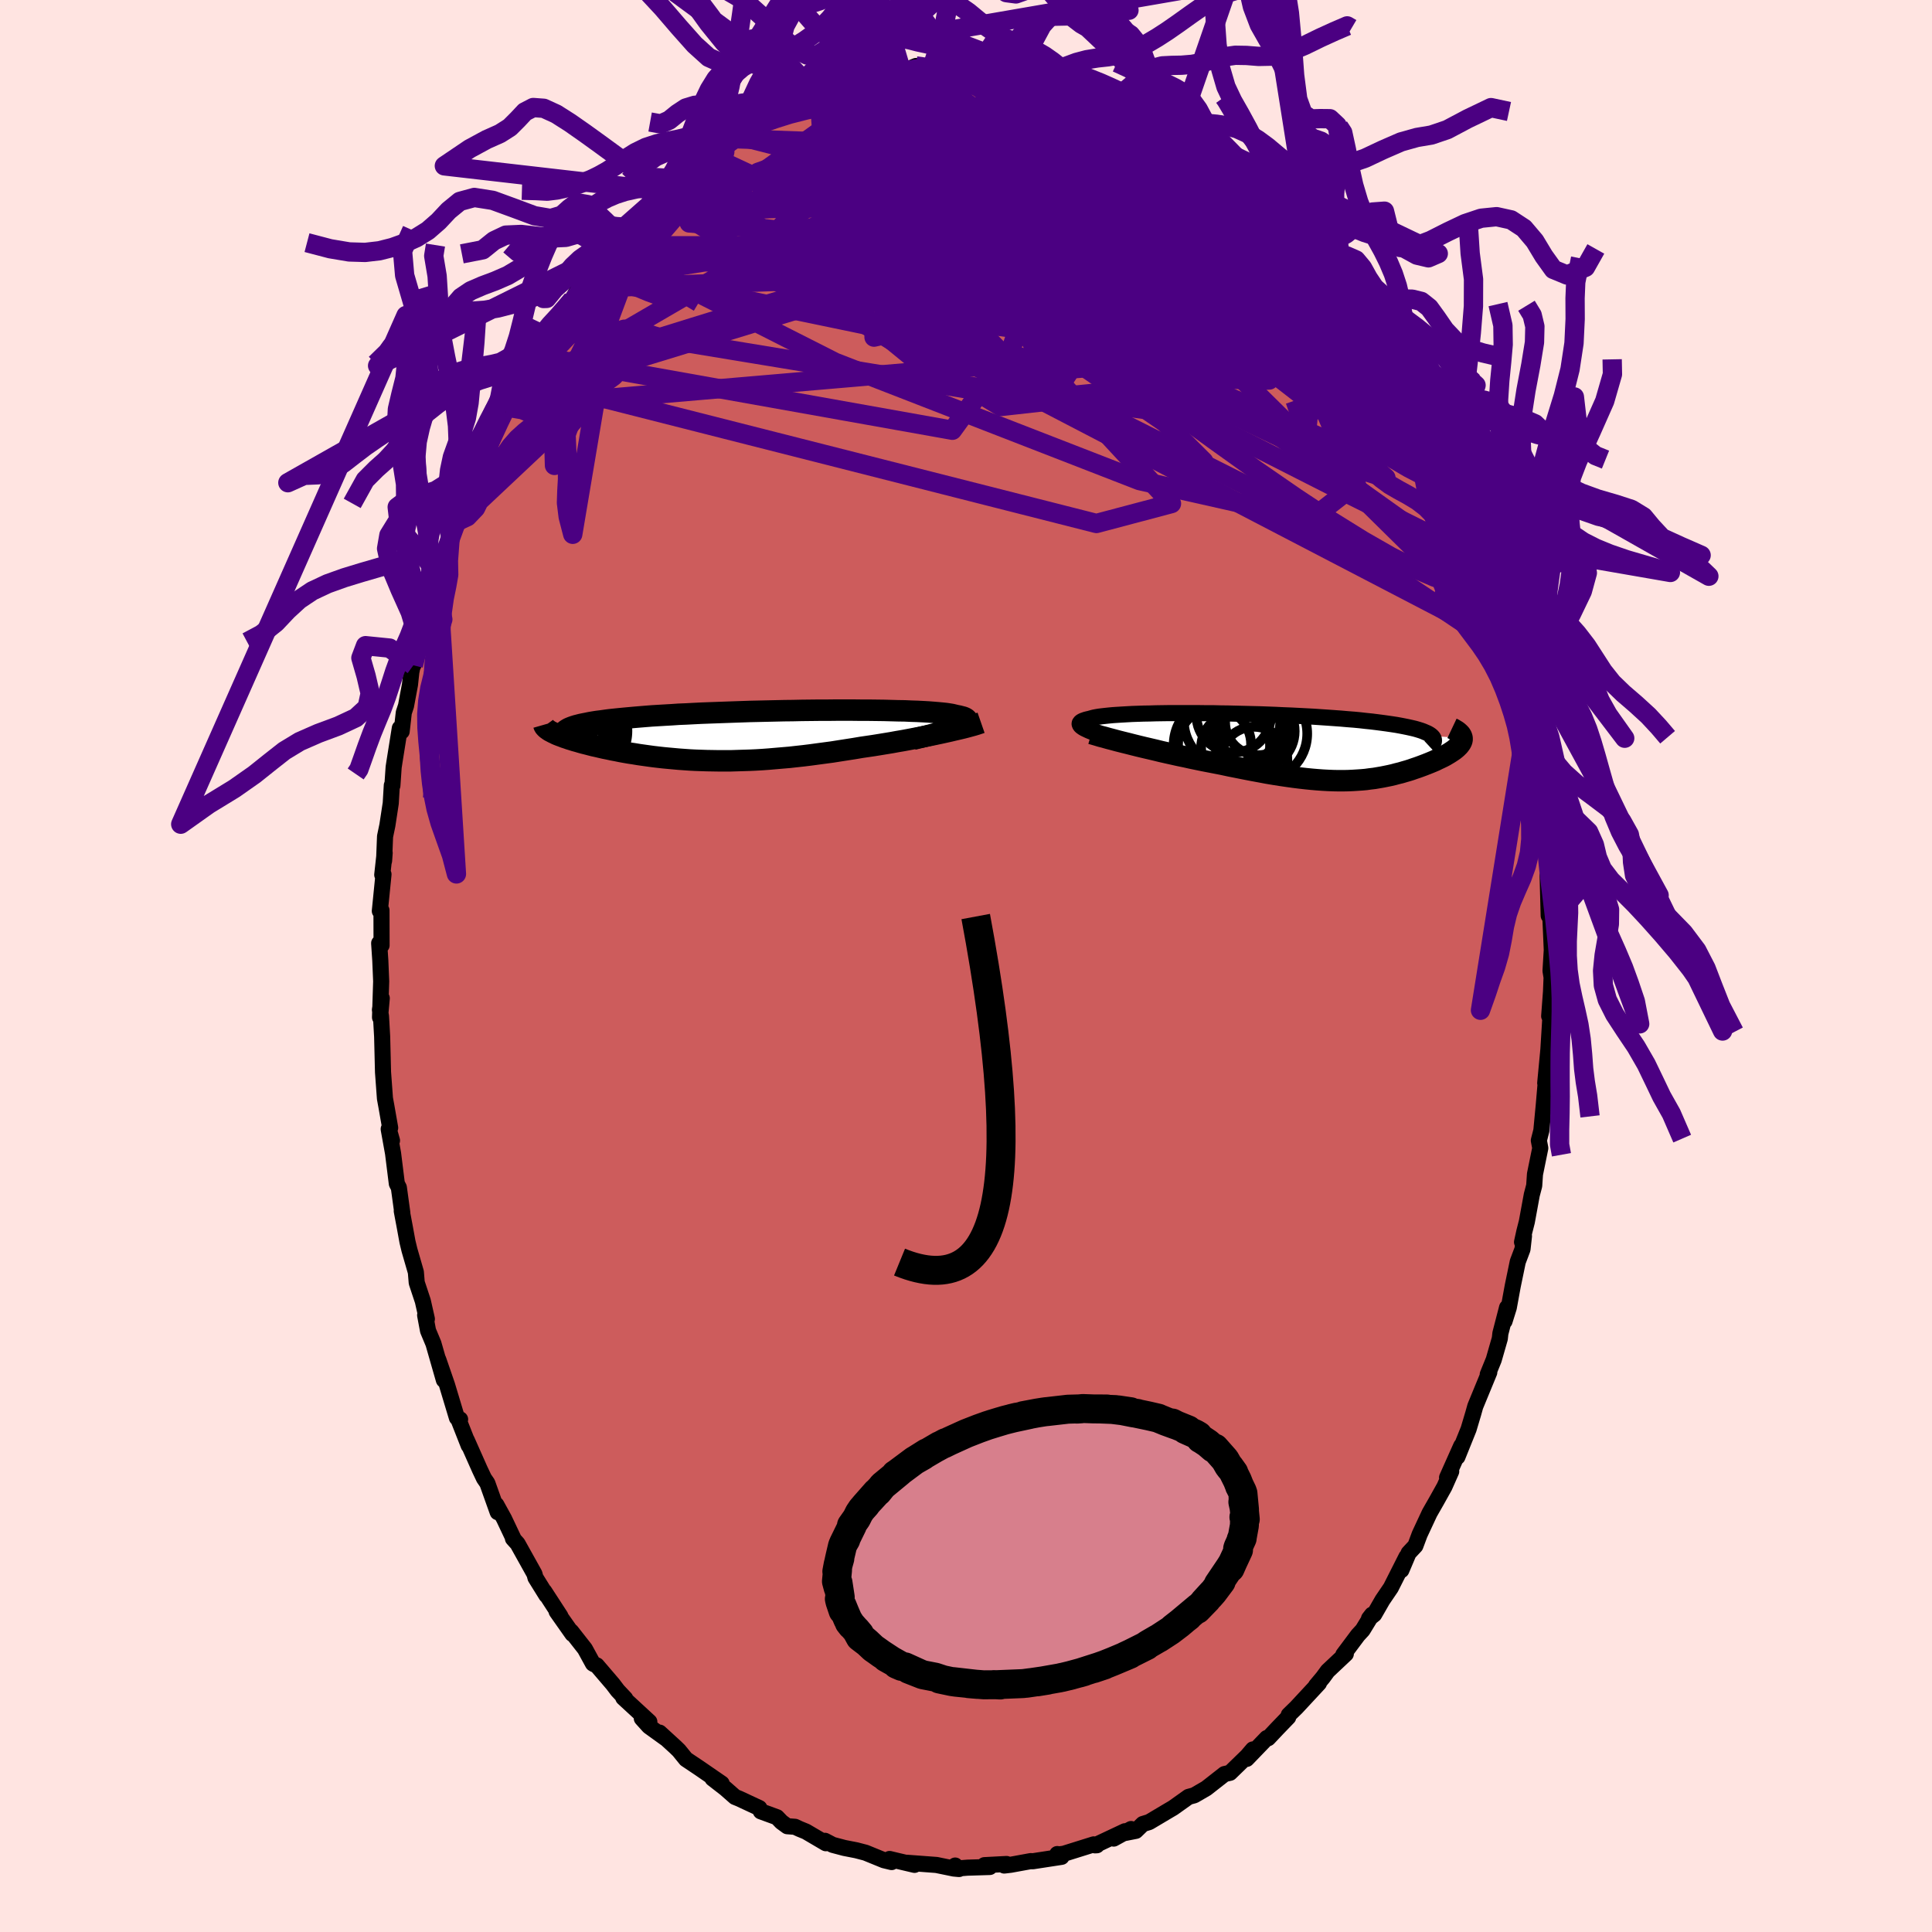 <svg xmlns="http://www.w3.org/2000/svg" width="500" height="500" viewBox="-100 -100 200 200"><defs><clipPath id="c"><path d="m21.76-.91.24-.11.21-.1.17-.09.13-.09.09-.09.05-.08.02-.08-.03-.07-.06-.07-.09-.07-.13-.07-.16-.06-.2-.05-.23-.06-.26-.05-.21-.05-.25-.06-.3-.05-.34-.05-.39-.04-.43-.04-.48-.04-.51-.04-.56-.03-.59-.03-.62-.02-.66-.03-.69-.01-.73-.02-.74-.02-.78-.01-.8-.01h-.81l-.84-.01H9.06l-.88.01H7.3l-.9.01-.9.01-.9.02-.9.01-.9.02-.9.02-.89.02-.89.02-.87.03-.87.03-.85.03-.83.03-.83.03-.8.03-.79.04-.76.04-.75.03-.73.05-.7.04-.68.04-.66.04-.63.05-.61.05-.59.05-.56.05-.54.05-.51.05-.49.05-.47.05-.45.06-.42.06-.41.05-.38.06-.35.06-.34.07-.31.06-.29.06-.27.07-.24.06-.22.07-.2.07-2.12.5.15.08.17.08.18.09.19.08.21.08.22.08.23.09.25.08.25.09.27.08.28.09.3.08.3.09.32.09.33.08.34.09.35.09.37.08.38.09.39.09.41.08.41.09.43.08.44.09.44.08.46.08.47.07.48.08.49.07.5.07.51.07.51.06.53.06.53.05.55.05.55.05.56.04.57.04.58.03.59.02.59.02.61.01.61.01h1.25l.64-.02.65-.02.66-.02.66-.03.68-.04.68-.05.69-.06.7-.06.71-.06.72-.08.73-.08.73-.09.74-.1.75-.1.75-.1.76-.12.77-.12.77-.12.77-.13.62-.09.61-.09.62-.1.61-.1.61-.1.6-.11.59-.1.59-.11.58-.11.57-.11.56-.11.55-.11.53-.11.52-.11.5-.11"/></clipPath><clipPath id="b"><path d="m-21.82-1.81-.16-.09-.13-.09-.1-.08-.07-.08-.04-.08-.02-.07.01-.07.04-.07.07-.07.09-.06.12-.06.14-.05.17-.06.2-.05.22-.05.17-.05.22-.06.24-.05.29-.05.32-.04.35-.04.38-.04.42-.04.46-.03.48-.03.52-.03.54-.03.58-.02.6-.02.63-.01.65-.02.67-.01.7-.01h2.96l.78.01h.79l.8.02.8.01.81.02.81.02.82.02.81.02.81.03.81.03.8.04.79.03.79.04.77.04.76.04.75.05.73.05.71.05.69.05.68.06.65.05.63.06.61.07.59.06.56.07.54.07.51.07.48.07.46.07.44.08.41.08.39.08.36.08.34.08.31.09.29.09.25.09.23.1.21.09.18.1.15.1.12.1 3.13.19.01.11-.01.11-.03.11-.05.11-.06.11-.08.11-.09.12-.11.11-.12.12-.14.12-.15.12-.16.11-.18.12-.19.12-.2.12-.22.13-.23.12-.25.12-.26.12-.26.13-.28.12-.29.12-.3.12-.31.12-.32.12-.33.12-.33.11-.34.12-.35.11-.35.1-.37.11-.37.09-.37.1-.39.09-.39.08-.4.08-.41.07-.41.07-.43.05-.43.06-.45.04-.45.03-.47.03-.47.02-.49.01h-.51l-.52-.01-.53-.02-.55-.03-.56-.04-.59-.05-.6-.06-.62-.07-.64-.08-.65-.09-.68-.1-.7-.11-.72-.12-.74-.14-.76-.14-.78-.15-.8-.16-.81-.16-.84-.18-.62-.12-.62-.12-.62-.12-.63-.13-.63-.13-.63-.14-.63-.13-.63-.14-.63-.14-.62-.14-.61-.15-.6-.14-.6-.14-.58-.14-.56-.14"/></clipPath><filter id="a"><feTurbulence baseFrequency=".05" numOctaves="3" result="noise" type="noise"/><feDisplacementMap in="SourceGraphic" in2="noise" scale="2"/></filter></defs><rect width="100%" height="100%" x="-100" y="-100" fill="#FFE4E1"/><path fill="#CD5C5C" stroke="#000" stroke-linejoin="round" stroke-width="1.667" d="m60.51.5.11.68-.06 1.48-.19 2.53.22-1.15-.12 1.66-.18 2.93-.33 3.49.38-2.4-.34 2.47-.19 2.22-.25 2.63-.26 1.02.15.79-.55 2.7-.08 1.19-.25.95-.51 2.78-.26 1.02-.24 1.09.2-.62-.15 1.35-.49 1.3-.52 2.51-.41 2.24-.44 1.41.26-1.41-.69 2.67-.06.54-.63 2.19-.62 1.52.16-.22-1.45 3.52-.21.75-.48 1.61-1.16 2.88.4-1.15-.02.04-1.45 3.25.43-.64-.7 1.58-.82 1.47-.72 1.26-1.03 2.21-.44 1.18-.7.75-.75 1.77.52-1.37-1.61 3.19-.87 1.28-.85 1.48-.54.43.31-.4-.97 1.59-.49.53-1.51 2.02.26-.08-1.88 1.77-.49.67-.72.86.31-.27-2.34 2.52-.79.77-.05.23-1.1 1.14-.98 1.04-.14-.02-2.08 2.16.64-.98-.6.7-1.77 1.72-.57.13-1.48 1.16-.41.32-1.24.72-.59.16-1.6 1.14-.41.24-2.07 1.23-.65.2-.73.71-1.22.24.73-.43-1.8.99 1.16-.76-3.1 1.46.2-.01-.33-.09-3.1.97-.53.07-.14-.04.44.29-3 .46-.18-.02-2.08.38-.67.08.24-.16-2.29.12.55.19-2.3.07-1.01.08-.27-.3.4.36-.54-.05-1.8-.37-3.08-.23.81.22-1.79-.42-.79-.19.21.32-.79-.19-1.91-.78-.96-.25-1.23-.24-1.21-.32-.8-.42.09.25-2.06-1.21-.66-.27-.47-.22-.8-.06-.6-.44-.47-.49-1.67-.61-.15-.34-2.1-.98-.42-.17-.99-.87-1.34-1.04.95.52-2.31-1.59-1.39-.93-.73-.9-.36-.35-1.64-1.5.62.59-1.72-1.24-.74-.82.78.35-2.7-2.49.21.09-.79-.84-.5-.66-1.66-1.94-.28-.12-.12-.07-.83-1.52-1.42-1.81.13.27-1.64-2.33.39.48-1.67-2.57.22.41-1.13-1.82-.1-.38-1.75-3.14-.48-.53.06.02-.98-2.07-.8-1.45.14.77-1.07-3-.35-.51-.43-.91-1.35-3.04.2.56-1.07-2.72.18.01-.33-.16-1.03-3.42-.9-2.61.58 2.12-1.08-3.77-.56-1.34-.3-1.6.18.39-.42-1.86-.63-1.9-.09-1.09-.66-2.28-.21-.87-.27-1.48-.32-1.7.06.21-.36-2.63-.21-.41-.39-3.13-.45-2.5.34 1.17-.34-1.2.15-.12-.39-2.22-.15-.82-.2-2.72-.09-3.68-.12-2.1-.11-.67.19-1.2-.18 1.98.12-3.73-.09-2.15-.12-1.8.25.22-.01-3.62-.17.07.38-3.8-.13.05.25-2.27-.06.83.1-2.53.24-1.15.35-2.29.11-1.85.06.02.13-1.9.09-.59.55-3.45.19.34.22-1.95.23-.7.41-2.19.14-1.3.54-2.65-.33 1.94 1.1-4.18.31-1.78-.45 2.35 1.37-4.37.54-2.38-.38.72.32-.23 1.02-3.62.08-.5.69-.93.33-.86.27-1.31 1.24-2.86-.47.97.82-1.32 1.08-2.72.47-1.15.51-.88.52-1.13.26-.56.47-1.01 1.23-2.06.02.05.36-.93.77-1.37 1.24-1.95 1.26-1.57-.72.83 2.2-3.08.6-1.18 1.06-.82.5-1.26.02.01 1.14-1.26.81-.71.31-.38.76-.8.49-.59-.17.28 2.63-2.91-.81.66 1.44-1.48 1.67-1.56.89-.71.57-.18.55-1 2.03-1.42-.33.36.68-.65 1.9-1.08.54-.26-.57.05 2.83-1.33.13-.07.3-.25 1.68-.93.66-.65.5.01-.11-.09 2.94-1.15-1.41.38 3.37-.87.77-.65-1 .61 1.87-.94 1.1.08.97-.58 1.27-.11 1.54-.11.99-.2-.53-.06.99-.41 1.63.25 1.7-.15-.19-.22h1.67l1.41.12.72-.13.05.09.24.18 3.28.01.92.12-.49-.1.89.22-.02-.06 2.12.42 2.18.89-1.95-.62 2.59.76.5-.15 1.37.79 1.94.56-.29-.13 1.41.47 1.33.81.76.08-.89-.37 1.1.48 1.87 1.14 1.1.57-.11.18 1.81.8.14.31 1.57 1.06.01-.23.55.72 1.79.99 1.11 1.3 1.75 1.59-.21-.5 1.26 1.16.91 1.02.12-.24.13.61 1.52 1.58v-.43l1.96 2.44-.38-.54.89 1.03 1.19 1.72 1.61 1.44-.09.06.63.94.43 1.04.99 1.05 1.05 1.32.73 1.41.01.23.54.46-.09-.15 1.28 1.93.72 1.61 1.19 1.68.41.83.91 2.06.38.84.79 1.77-.57-1.4 1.16 2.74.73 1.63.81 2.03.31.51.05.12 1.53 3.62-.9-2.17 1.57 4.71-.05-.43.22 1.05.99 2.68.21 1.48.16.29.35.58.25 1.57.44 1.85.46 1.35.46 1.69.05.78.69 3.94-.02-.58.16 1.2.22.51.44 3.9-.08-.34.23 1.46.13.95.54 3.36-.06-.49.48 4.36-.01-.29-.02.81.33 3.52-.32-2.3.11 4.15.12-.95.13 2.85.07 1.66L60.51.5l.11.68" filter="url(#a)"/><path fill="#fff" d="m-21.82-1.81-.16-.09-.13-.09-.1-.08-.07-.08-.04-.08-.02-.07.01-.07.04-.07.07-.07.09-.06.12-.06.14-.05.17-.06.2-.05.22-.05.17-.05.22-.06.24-.05.29-.05.32-.04.35-.04.38-.04.42-.04.46-.03.48-.03.52-.03.54-.03.58-.02.6-.02.63-.01.65-.02.67-.01.7-.01h2.96l.78.01h.79l.8.02.8.01.81.02.81.02.82.02.81.02.81.03.81.03.8.04.79.03.79.04.77.04.76.04.75.05.73.05.71.05.69.05.68.06.65.05.63.06.61.07.59.06.56.07.54.07.51.07.48.07.46.07.44.08.41.08.39.08.36.08.34.08.31.09.29.09.25.09.23.1.21.09.18.1.15.1.12.1 3.13.19.01.11-.01.11-.03.11-.05.11-.06.11-.08.11-.09.12-.11.11-.12.12-.14.12-.15.12-.16.11-.18.12-.19.12-.2.12-.22.13-.23.12-.25.12-.26.12-.26.13-.28.12-.29.12-.3.12-.31.12-.32.12-.33.12-.33.11-.34.12-.35.11-.35.1-.37.11-.37.09-.37.1-.39.09-.39.08-.4.08-.41.07-.41.07-.43.05-.43.06-.45.04-.45.03-.47.03-.47.02-.49.01h-.51l-.52-.01-.53-.02-.55-.03-.56-.04-.59-.05-.6-.06-.62-.07-.64-.08-.65-.09-.68-.1-.7-.11-.72-.12-.74-.14-.76-.14-.78-.15-.8-.16-.81-.16-.84-.18-.62-.12-.62-.12-.62-.12-.63-.13-.63-.13-.63-.14-.63-.13-.63-.14-.63-.14-.62-.14-.61-.15-.6-.14-.6-.14-.58-.14-.56-.14" filter="url(#a)" transform="translate(34.1 -22.76)"/><path fill="#fff" d="m21.76-.91.24-.11.21-.1.17-.09.13-.09.09-.09.05-.08.02-.08-.03-.07-.06-.07-.09-.07-.13-.07-.16-.06-.2-.05-.23-.06-.26-.05-.21-.05-.25-.06-.3-.05-.34-.05-.39-.04-.43-.04-.48-.04-.51-.04-.56-.03-.59-.03-.62-.02-.66-.03-.69-.01-.73-.02-.74-.02-.78-.01-.8-.01h-.81l-.84-.01H9.06l-.88.01H7.3l-.9.01-.9.01-.9.02-.9.01-.9.02-.9.02-.89.02-.89.02-.87.03-.87.03-.85.03-.83.03-.83.03-.8.03-.79.04-.76.04-.75.03-.73.05-.7.04-.68.04-.66.04-.63.05-.61.05-.59.05-.56.05-.54.05-.51.05-.49.05-.47.05-.45.06-.42.06-.41.05-.38.06-.35.06-.34.07-.31.06-.29.06-.27.07-.24.06-.22.07-.2.07-2.12.5.15.08.17.08.18.09.19.08.21.08.22.08.23.09.25.08.25.09.27.08.28.09.3.08.3.09.32.09.33.08.34.09.35.09.37.08.38.09.39.09.41.08.41.09.43.08.44.09.44.08.46.08.47.07.48.08.49.07.5.07.51.07.51.06.53.06.53.05.55.05.55.05.56.04.57.04.58.03.59.02.59.02.61.01.61.01h1.25l.64-.02.65-.02.66-.02.66-.03.68-.04.68-.05.69-.06.7-.06.71-.06.72-.08.73-.08.73-.09.74-.1.75-.1.75-.1.76-.12.77-.12.77-.12.77-.13.62-.09.61-.09.62-.1.61-.1.61-.1.6-.11.59-.1.59-.11.58-.11.57-.11.56-.11.55-.11.53-.11.52-.11.5-.11" filter="url(#a)" transform="translate(-22.51 -23.88)"/><g fill="none" stroke="#000" transform="translate(34.1 -22.76)"><path stroke-linejoin="round" stroke-width="1.667" d="m-18.66-.69-.45-.13-.41-.13-.39-.12-.36-.12-.33-.11-.3-.11-.28-.11-.24-.1-.21-.1-.19-.09-.16-.09-.13-.09-.1-.08-.07-.08-.04-.08-.02-.07.01-.07.04-.07.07-.07.09-.06.12-.06.14-.05.17-.06.2-.05.22-.05.17-.05.22-.06.24-.05.29-.05.32-.04.35-.04.38-.04.42-.04.46-.03.48-.03.52-.03.54-.03.58-.02.6-.02.63-.01.65-.02.67-.01.7-.01h2.96l.78.01h.79l.8.02.8.01.81.02.81.02.82.02.81.02.81.03.81.03.8.04.79.03.79.04.77.04.76.04.75.05.73.05.71.05.69.05.68.06.65.05.63.06.61.07.59.06.56.07.54.07.51.07.48.07.46.07.44.08.41.08.39.08.36.08.34.08.31.09.29.09.25.09.23.1.21.09.18.1.15.1.12.1.1.11.07.1.04.11.02.11-.01.12-.03.11-.06.11-.08.12-.11.12-.13.12" filter="url(#a)"/><path stroke-linejoin="round" stroke-width="2.222" d="m-21.12-1.3.27.08.31.09.36.11.39.1.42.12.46.12.48.13.51.13.53.13.55.14.56.14.58.14.6.14.6.14.61.15.62.14.63.14.63.14.63.13.63.14.63.13.63.13.62.12.62.12.62.12.84.18.81.16.8.16.78.15.76.14.74.14.72.12.7.11.68.1.65.09.64.08.62.07.6.06.59.05.56.04.55.03.53.02.52.01h.51l.49-.01.47-.02.47-.03.45-.03.45-.04.43-.06.43-.05.41-.07.41-.07.4-.08.39-.08.39-.09.37-.1.37-.09.37-.11.35-.1.35-.11.34-.12.33-.11.33-.12.32-.12.31-.12.3-.12.29-.12.28-.12.26-.13.26-.12.25-.12.23-.12.22-.13.2-.12.19-.12.18-.12.16-.11.15-.12.14-.12.12-.12.11-.11.09-.12.08-.11.06-.11.05-.11.03-.11.01-.11-.01-.11-.02-.1-.05-.11-.05-.1-.08-.1-.1-.1-.11-.1-.13-.1-.15-.09-.16-.1-.19-.09" filter="url(#a)"/><circle cx="-4.818" cy="-1.261" r="3.708" clip-path="url(#b)" filter="url(#a)"/><circle cx="-4.288" cy="1.459" r="3.46" clip-path="url(#b)" filter="url(#a)"/><circle cx="-7.613" cy="-.106" r="4.99" clip-path="url(#b)" filter="url(#a)"/><circle cx="-8.368" cy="-.171" r="3.78" clip-path="url(#b)" filter="url(#a)"/><circle cx="-6.388" cy="-3.201" r="3.86" clip-path="url(#b)" filter="url(#a)"/><circle cx="-6.168" cy=".154" r="3.594" clip-path="url(#b)" filter="url(#a)"/><circle cx="-3.958" cy="-1.546" r="3.886" clip-path="url(#b)" filter="url(#a)"/><circle cx="-3.848" cy="-2.491" r="3.428" clip-path="url(#b)" filter="url(#a)"/><circle cx="-3.653" cy="-1.291" r="4.876" clip-path="url(#b)" filter="url(#a)"/><circle cx="-6.558" cy="-2.691" r="4.998" clip-path="url(#b)" filter="url(#a)"/></g><g fill="none" stroke="#000" transform="translate(-22.51 -23.88)"><path stroke-linejoin="round" stroke-width="2.222" d="m17.02.41.66-.16.62-.15.58-.15.53-.14.5-.13.45-.13.41-.12.37-.12.33-.11.29-.11.24-.11.21-.1.17-.09.13-.09.09-.09.05-.08.02-.08-.03-.07-.06-.07-.09-.07-.13-.07-.16-.06-.2-.05-.23-.06-.26-.05-.21-.05-.25-.06-.3-.05-.34-.05-.39-.04-.43-.04-.48-.04-.51-.04-.56-.03-.59-.03-.62-.02-.66-.03-.69-.01-.73-.02-.74-.02-.78-.01-.8-.01h-.81l-.84-.01H9.06l-.88.01H7.3l-.9.01-.9.01-.9.02-.9.01-.9.02-.9.02-.89.02-.89.02-.87.03-.87.03-.85.03-.83.03-.83.03-.8.03-.79.04-.76.04-.75.03-.73.05-.7.04-.68.04-.66.04-.63.05-.61.05-.59.05-.56.05-.54.05-.51.05-.49.05-.47.05-.45.06-.42.06-.41.05-.38.06-.35.06-.34.07-.31.06-.29.06-.27.07-.24.06-.22.07-.2.07-.18.07-.16.07-.14.08-.11.07-.1.07-.08.08-.05.08-.04.07-.02.08v.08" filter="url(#a)"/><path stroke-linejoin="round" stroke-width="2.222" d="m24.07-1.3-.23.08-.27.09-.3.09-.33.09-.37.1-.39.1-.42.1-.44.1-.46.11-.49.11-.5.11-.52.11-.53.11-.55.11-.56.11-.57.11-.58.11-.59.11-.59.1-.6.11-.61.1-.61.1-.62.1-.61.09-.62.09-.77.13-.77.12-.77.12-.76.12-.75.1-.75.1-.74.1-.73.09-.73.08-.72.08-.71.06-.7.06-.69.06-.68.05-.68.04-.66.03-.66.02-.65.02-.64.02H-3.1l-.61-.01-.61-.01-.59-.02-.59-.02-.58-.03-.57-.04-.56-.04-.55-.05-.55-.05-.53-.05-.53-.06-.51-.06-.51-.07-.5-.07-.49-.07-.48-.08-.47-.07-.46-.08-.44-.08-.44-.09-.43-.08-.41-.09-.41-.08-.39-.09-.38-.09-.37-.08-.35-.09-.34-.09-.33-.08-.32-.09-.3-.09-.3-.08-.28-.09-.27-.08-.25-.09-.25-.08-.23-.09-.22-.08-.21-.08-.19-.08-.18-.09-.17-.08-.15-.08-.14-.07-.13-.08-.11-.08-.1-.07-.09-.08-.07-.07-.06-.07-.05-.07-.03-.07-.02-.07" filter="url(#a)"/><circle cx="-18.358" cy="-.361" r="4.994" clip-path="url(#c)" filter="url(#a)"/><circle cx="-18.923" cy=".604" r="3.844" clip-path="url(#c)" filter="url(#a)"/><circle cx="-17.418" cy="-.451" r="4.88" clip-path="url(#c)" filter="url(#a)"/><circle cx="-19.043" cy="-2.131" r="4.588" clip-path="url(#c)" filter="url(#a)"/><circle cx="-20.963" cy="-1.281" r="4.986" clip-path="url(#c)" filter="url(#a)"/><circle cx="-20.523" cy=".399" r="3.072" clip-path="url(#c)" filter="url(#a)"/><circle cx="-19.223" cy=".119" r="4.834" clip-path="url(#c)" filter="url(#a)"/><circle cx="-16.893" cy=".584" r="3.022" clip-path="url(#c)" filter="url(#a)"/><circle cx="-18.063" cy=".279" r="4.374" clip-path="url(#c)" filter="url(#a)"/><circle cx="-20.148" cy="-2.356" r="3.18" clip-path="url(#c)" filter="url(#a)"/></g><g fill="none" stroke="indigo" stroke-linejoin="round" stroke-width="2"><path d="m53.91-42.69.29 1.31.12 1.23-.21.73-.53.3-.83.02-1.12-.18-1.41-.37-1.73-.61-2.07-.89-2.46-1.24-2.85-1.63-3.27-2.03-3.69-2.44-4.1-2.83-4.51-3.23-4.95-3.61-5.4-4.01-5.88-4.41-6.38-4.82-6.82-5.27-7.16-5.82m38.58-.82 1.15 1.21 1.02.94.87.76.77.69.69.64.63.62.59.6.55.58.51.54.45.49.36.42.25.32.11.2-.08.02-.31-.19-.57-.43-.86-.71-1.14-.98-1.4-1.23-1.61-1.46-1.84-1.7-2.07-1.97" filter="url(#a)"/><path d="m23.61-85.85.95.66.45.47.34.58.23.7-.01.72-.36.64-.76.53-1.19.42-1.61.34-2.02.29-2.41.25-2.81.22-3.2.22-3.63.2-4.09.18-4.57.17-5.09.16-5.67.14-6.36.16-7.19.31m-8.02.57L-32-79.3l1.31-1.18 1.14-.97 1.01-.84.93-.75.84-.67.73-.56.6-.43.43-.3.25-.15.02.02-.23.22-.52.45-.87.69-1.25.97-1.76 1.33" filter="url(#a)"/><path d="m-31.97-79.4 1.34-1.2 1.07-.88.99-.79.96-.77.91-.71.83-.62.72-.51.57-.39.4-.25.18-.11-.06.07-.35.26-.69.51-1.08.8-1.47 1.11m56.29.87 1.13.95.7.55.57.49.45.43.32.36.21.3.09.22-.06.12h-.24l-.45-.16-.68-.32-.92-.51-1.21-.73-1.57-.99-1.97-1.31-2.41-1.62-2.87-1.95-3.46-2.37m-29.42-2.25.42-.32.55-.19.91-.25 1.12-.27 1.2-.26 1.14-.23 1.01-.2.84-.15.68-.13.54-.08.4-.05.25-.01.05.04-.24.09-.59.14-1 .21-1.41.28-1.75.36-1.9.34" filter="url(#a)"/><path d="m-5.18-93.17 1.57.21 1.52.28 1.6.46 1.76.65 1.9.84 2.04 1 2.17 1.14 2.33 1.27 2.45 1.37 2.52 1.47 2.56 1.54 2.56 1.59 2.57 1.6 2.58 1.59 2.56 1.57 2.53 1.56 2.52 1.6 2.53 1.72 2.58 1.83 2.52 1.8M8.98-92.15l1.93.56 1.53.56 1.47.66 1.48.75 1.46.81 1.44.84 1.4.87 1.37.87 1.35.9 1.37.91 1.36.92 1.31.9 1.23.82 1.1.74.94.62.79.51.6.38.44.25.29.13.25.1" filter="url(#a)"/><path d="m8.75-92.42 1 .45.35.19.38.21.33.28.14.31-.17.32-.57.32-1 .3-1.49.29-1.97.29-2.43.29-2.88.32-3.31.37-3.82.42-4.41.44-4.9.34m59.59 22.51L44.67-63l.94 1.64.85 1.53.74 1.43.65 1.3.55 1.15.47 1.01.41.92.36.82.31.71.21.54.11.29-.05.02-.21-.28-.37-.58-.53-.85-.66-1.11-.78-1.37-.92-1.65-1.11-2.05-1.38-2.61-1.76-3.24" filter="url(#a)"/><path d="m-21.21-87.18.44-.17 1.06-.37 1.47-.46 1.73-.44 1.92-.39 2.13-.35 2.31-.34 2.43-.35 2.45-.33 2.38-.33 2.26-.31 2.12-.29 2.02-.27 2.01-.22 1.97-.19m42.37 39.28.54 1.42.16.91-.22.42-.57.06-.92-.23-1.3-.54-1.72-.89-2.14-1.26-2.59-1.68-3.06-2.14-3.56-2.66-4.11-3.18-4.68-3.72-5.28-4.22-5.89-4.72-6.47-5.25-6.89-5.83m12.28-4.53 1.14.35.52.28.23.31-.12.31-.5.29-.87.31-1.19.37-1.55.44-1.95.49-2.45.5-2.98.49-3.57.49-4.16.48-4.8.47-5.43.49-5.94.42" filter="url(#a)"/><path d="m21.77-87.14.23.37.23.59-.14.67-.57.75-1 .85-1.41 1.01-1.85 1.15-2.34 1.28-2.94 1.37-3.59 1.44-4.3 1.52-5.02 1.65-5.74 1.78-6.44 1.95-7.15 2.17-7.87 2.43-8.57 2.66" filter="url(#a)"/><path d="m18.8-88.85 1.43.87.93.58.69.47.55.42.43.38.3.37.19.36.06.37-.08.35-.28.32-.53.24-.82.12h-1.14l-1.45-.12-1.76-.24-2.07-.32-2.4-.41-2.74-.49-3.12-.56-3.51-.66-3.84-.78-4.08-.91-4.19-1.11" filter="url(#a)"/><path d="m17.83-89.04.43.08.58.35 1.01.68 1.29.89 1.38.99 1.38 1.01 1.35 1 1.29.97 1.21.93 1.13.86 1.04.8.93.72.78.61.57.43.3.19.03-.05-.09-.17m-44.82-12.7v.15l1.01-.2 1.36-.26 1.48-.24 1.48-.21 1.42-.17 1.32-.16 1.22-.14 1.16-.12 1.1-.1 1-.09.81-.06.55-.05.23-.05-.05-.03-.29-.03-.6-.02m49.04 40.52.64 1.5.44 1.11.26.77.1.54-.04.37-.22.18-.4-.04-.61-.31-.84-.63-1.07-.98-1.33-1.37-1.58-1.78-1.86-2.18-2.14-2.59-2.45-3.01-2.79-3.45-3.14-3.94-3.48-4.45-3.69-4.92-3.77-5.34m-51.3 1.56.62-.45.75-.66.73-.59.64-.44.56-.33.46-.22.36-.1.23.02.09.16-.09.33-.29.52-.53.75-.78 1-1.06 1.28-1.33 1.58-1.61 1.89-1.89 2.19-2.2 2.52-2.52 2.81-2.85 3.07L-43.3-63" filter="url(#a)"/><path d="m2.05-93.03 2.32.08 1.28.17.97.28 1.04.38 1.21.49 1.35.57 1.44.62 1.47.64 1.49.65 1.5.66 1.48.66 1.44.66 1.36.62 1.25.59 1.12.54.98.48.83.41.66.32.47.19.24.02-.05-.17-.29-.32-.34-.31m7.2 5.82.39.75.45.74.25.65v.59l-.27.55-.54.51-.82.45-1.15.36-1.52.26-1.9.15-2.28.04-2.69-.07-3.1-.19-3.54-.34-4.01-.5-4.46-.65-4.92-.76-5.36-.82-5.83-.87-6.36-.93-6.9-1.08" filter="url(#a)"/><path d="m46.78-59.55-32.03-15.8-21.3-3.87-7.59.19.24 2.58 3.04 3.09 2.49 1.92-.07.34-2.91-.45-3.72-.39-.49-.31 6.55-1.02 13.27-2.36 12.6-3.36-.86-4.24-26.41-8.47" filter="url(#a)"/><path d="M39.3-71.07 11.76-81.93l.25-2.34 6.71 2.06 5.62 3.01 1.45 2.11-2.58 1.1-4.09.5-2.73-.22-.11-1.44 1.86-2.48 2.88-1.97 4.02.8 5.04 3.93 1.43 2.04-16.13-15.36" filter="url(#a)"/><path d="M51.4-49.05 26.73-65.2l1.37-.74-.17-2.69-2.82-4.04-2.48-3.16-.68-1.43.71-.08.77.23-.21-.36-1.26-1.2-1.58-1.53-1.06-1.07-.25.03.11 1.38-.68 2.51-3.15 2.82-6.96 1.61-9.36-1.33-4.7-4.75 9.57-6.18 17.87-1.96" filter="url(#a)"/><path d="m31.44-79.76-18.79-5.08-8.61-1.44 3.15.87 8.56 3.76 9.02 5.74 6.46 5.83 2.25 4.03-2.19 1.21-5.28-1.4-5.89-2.77-4.13-2.57-1.56-1.37-.25-.26-1.2-.26-3.31-1.43-3.99-2.8-1.24-2.67 4.61.56 11.54 7.37 17.8 14.77 13.37 9.25" filter="url(#a)"/><path d="m-2.04-93.29 29.88 21.03 6.72 3.33-.58-.37-4.2-1.15-6.72-1.48-6.87-1.31-4.44-.65-1.3.15.27.73-.53.85-2.49.62-3.39.5-1.7 1.13L5-67.12l6.92 4.91 8.66 5.95 4.03 4.02-8.12-2.12L-2.2-66.51l8.85-26.27" filter="url(#a)"/><path d="m15.09-90.32 9.13 11.86 2.04 8.42-5.03 1.77-5.17-.99-2.88-2.55-1.35-3.68-1.35-4.07-2.43-3.54-3.78-2.33-4.74-.9-4.93.35-4.15 1.3-2.32 1.93.54 2.37 4.07 2.58L.1-75.42l8.98 1.63 7.81.62 3.78.13-1.51.91-5.42 2.58-2.5 3.15 33.63 3.56" filter="url(#a)"/><path d="m17.7-89.33-13.32.39 6.01 2.38 9.07 4.84 6.63 4.79 2.73 2.68-.39.76-1.58.39-.64 1.53 1.87 3.17 4.6 4.34 6 4.51 5.35 3.76 3.28 2.63 1.3 1.84.74 2.08 1.69 3.14-.45-4.98" filter="url(#a)"/><path d="m-11.51-91.78 14.7 18.43-8.08 6.76-.91.91 3.18-2.76 3.26-3.6 3.37-2.3 4.16-.49 4.04.49 1.99.36-1.46-.31-4.73-.73-6.22-.46-5.21.3-2.16 1 1.37 1.21 3.49 1.02 3.04.89.34 1.13-2.95 1.37-5.15.59-5.6-1.65-3.71-3.94 4.13-4.17 32.39-9.41" filter="url(#a)"/><path d="m23.61-85.85-.38 5.53-11.59 6.07-12.47 2.78-4.8.73 1.38.13 3.28.32 3.16.82 3.25 1.33 3.88 1.68 4.47 1.73 4.54 1.36 3.56.41.65-1.25-4.03-3.06-7.01-3.54-2.9-1.54 5.83-1.01L1.76-93.3" filter="url(#a)"/><path d="m34.12-76.79-20.89-5.03-6.62.24-2.4.52 2.59 1.51 4.22 2.35 1.82 2.3-1.77 1.76L7-71.74l-4.72 1.35-4.78 1.21-5.07.61-5.32-.51-4.62-1.77-2.39-2.74.88-3.08 3.92-2.8 5.49-2.04 5.02-1.06 3.26-.21 2.32.05L5-83.16l4.21-1.51-17.38-7.72" filter="url(#a)"/><path d="m40.36-69.09-10.96-5.2-11.37 1.72-10.08.21-5.32-1.01-.74-1.17 2.63-.4 5.12 1.09 6.77 2.52 6.96 2.77 5.11 1.34 1.41-1.21-3.26-3.49-7.91-4.22-11.54-3-12.77-.42-12.34 3.72-29.18 16.96" filter="url(#a)"/><path d="m25.74-84.3-32.18-.3-12.33 1.46-2.76.98.25.67 1.38.37 2.93-.11 4.67-.26 5.48.37 4.49 1.42 1.73 2.15-1.36 2.2L-5-73.41l-4.69 1.53-12.02-.13-14.6-2.55" filter="url(#a)"/><path d="m-36.31-74.56 8.76-4.98 11.09-4.35 8.37-.78 5.26 1.83 3.26 3.19L3.7-76l4.82 3.42 5.95 2.49 4.63.93.69-.53-3.6-.55-4.93 1.38-1.75 3.03 3.25-.48 3.41-10.71 4.5-10.69" filter="url(#a)"/><path d="M49.86-52.71 24.57-71.99l-8.02-3.78-10.78-1.12-9.63-.8-4.44-1.05.28-1.39 2.59-1.54 3.06-1.27 2.87-.53 2.55.54 2.17 1.5 1.8 1.9 1.75 1.61 2.16.87 2.69.31 2.34.5.12 1.54-4.28 3.01-9.58 3.88-11.74 2.71v-1.54l45.22-8.68" filter="url(#a)"/><path d="m-42.23-66.71 49 8.07 12.13-1.22.2-1.99-7.82-3.6-10.21-4.46L-6.09-74l-2.11-3.05 1.89-1.91 3.8-.92 3.8-.19 2.18.2-.85.15-4.38-.36-6.31-1.05-4.21-1.57 2.89-1.74 13.75-1.5 23.17 2.63" filter="url(#a)"/><path d="m-5.18-93.17 25.74 18.81-1.51-3.44-5.8-4.19-3.47-1.38-.17.3 1.83.49 2.35.24 1.78.4.45 1.04-1.45 1.84-3.42 2.3-4.85 2.21-5.1 1.64-3.94 1.02-1.81.73.22.89 1.12.99 1.32.46 3.21-.49 8.58-.29 15.11 5.33 31.52 31.08" filter="url(#a)"/><path d="m-36.31-74.56 41.19.01 2.9-5.41-7.94-2.69-8.73-.8-5.4-.47-.82-.78 3.42-.86 6.44-.33 7.85.87 7.65 2.43 6.3 3.97 4.63 5.07 3.56 5.43 3.42 4.78 3.23 2.68.41-1.55-6.81-8.06-13.43-13.26.51-8.01" filter="url(#a)"/><path d="M56.99-31.84 33.96-47.26 13.31-57.63 3.25-63.9l-3.53-3.61-.6-1.89.11-1.01.25-.79.93-.79 2.36-.64 4.22-.25 5.81.16 6.13.2 4.38-.35.67-1.25-3.31-1.8-4.92-1.29-2.27.06 3.21.48 6.34-1.62 13.05 3.51" filter="url(#a)"/><path d="M-47.11-58.88-7.1-71.11l11.31-.77-1.16-2.92-1.43-3.1 2.85-.5 7.1 2.49 8.96 3.99 7.99 3.47 5.08 1.62 1.59-.49-1.38-2.03-3.25-2.64-3.76-2.38-2.83-1.24-.6.71 2.47 3.33 5.24 6.11 6.08 7.98 3.24 7.57-4.67 3.65-17.77-3.99-31.51-12.24-23.07-11.69" filter="url(#a)"/><path d="m-6.63-92.5-16.7 11.96-.8 2.14 2.58 1.74 3.25 2.78 4.04 2.97 4.78 1.7 4.9-.2 4.69-1.52 4.7-1.76 4.81-1.23 4.47-.66 3.36-.52 1.78-.91.31-1.49-.83-1.96-1.92-2.14-3.07-2.03-3.6-1.65-1.96-.8 2.8.91 9.3 4.13 14.05 9.13 12.88 13.19" filter="url(#a)"/><path d="m-26.59-83.91 50.01 23.33 17.3 7.63 2.75 2.42-6.31-1.98-11.38-5.44-12.57-6.58L2.24-70.1l-7.79-3.63-3.77-1.99.36-1.12 3.52-.82 4.71-.73 3.63-.63 1.25-.43-.67.02-.62.92 1.53 2.38 4.2 3.96 5.05 4.74 2.94 3.7-.75.43-3.37-4.93L7.1-80.28 5.76-93" filter="url(#a)"/><path d="M-31.97-79.4 3.61-57.92l5.11-.57 3.36-5.17.33-4.19-3.19-1.88-4.18.02-2.43.73.23.23 1.83-.9 1.96-1.77 1.72-1.69 2.38-.62 3.76.77 4.44 1.64 3.32 1.54 1.37 1.01.89 1.03 2.92 1.97 4.68.7-8.5-20.78" filter="url(#a)"/><path d="M36.59-74.29 2.52-79.18l-8.36 1.27 6.64.81 8.47.52 5.38.48 3.02.84 2.42 1.51 2.6 2.01 2.64 2 2.14 1.39 1 .41-.82-.73-3.07-1.66-5.12-2.13-6.18-1.81-5.62-.52-3.38 1.69.06 4.35 3.86 6.59 6.83 7.56 6.24 6.73-7.77 2.06-59.36-15.08" filter="url(#a)"/><path d="M48.48-55.82 20.61-78.71l-3.79-3.01 3.66 5.1 2.03 4.84-1.26 1.56-2.65-1.34-1.99-2.64-.28-2.3 1.63-.67 3.02 1.59 3.05 3.54 1.03 4.34-2.69 3.54-6.09 1.5-6.22-.73-1.62-1.94 4.41-1.98 3.19-3.19-11.83-8.35-27.68-7.05" filter="url(#a)"/><path d="M18.59-88.96-1.12-87l6.97 6.7 14.19 8.82 10.69 5.99 4.5 1.83-.77-.76-4.22-1.22-5.85-.27-5.73.99-4.26 1.68-2.43 1.35-1.28.1-1.07-1.38-1-2.13.22-1.58 3.04.06 6.26 1.67 7.66 1.91 5.52.14.37-2.92-5.4-5.42-9.65-6.2-12.1-7.24-2.49-8.15" filter="url(#a)"/><path d="M52.39-46.97 31.83-67.18l-11.76-5.74-10.22-5-6.02-3.72-2.26-1.63-.83.38-1.19 1.88-2 2.66-2.22 2.57-1.44 1.82.26.92 2.4.42 4.18.5 4.85.84 4.05 1.02 2.28.78.61.28-.36-.27-1.49-1.14-4.11-2.66-5.55-3.57 5.2.43 39.38 15.18" filter="url(#a)"/><path d="m-40.15-70.14 47.27-1.69 16.36-.19 3.9-1.89.64-.09-1.8 1.51-5.39 1.22-8.14-.12-7.9-1.25L.1-74.41l-.45-2.03 2.58-2.41 3.48-2.8 2.97-2.75 2.34-1.89 2.2-.31 1.86 1.47-.55 2.72-7.3 2.33-18.2-.32-17.87-1.45" filter="url(#a)"/><path d="m2.05-93.03-15.26 7.47 2.21 3.74 8.85-.14 5.27-.35-.01 1.02-1.82 1.77-.11 1.04 2.42-.43 3.74-1.14 4.03.05 4.76 2.93 6.5 5.63 7.53 5.18 4.47-.68-4.06-9.71-11.77-12.2" filter="url(#a)"/><path d="m53.91-42.69-7.56-12.49-7.59-11.18-5.92-5.37-6.79-1.55-7.59 1.08-6.95 2.66L6-67.19l-4.39-.03-4.03-3.17-4.27-5.17-4.57-4.83-3.75-2.4.92.57L.36-79.11l40.99 11.07" filter="url(#a)"/><path d="m32.6-78.37-19.45.97 10.5 6.96 10.14 5.57 3.31 1.71-2.82-1.3-6.83-2.44-9.13-2.24-10.13-1.53-9.49-.85-6.79-.37-2.29-.13 2.68-.19 6.21-.46 6.95-.87 4.92-1.23 1.61-1.25-1-.63-1.94.72-2.14 2.18-3.6 2.17-6.76-1.18-9.26-5.92-20.7.76" filter="url(#a)"/><path d="M34.12-76.79 22.73-57.05l-25.07-3.32-10.59-8.66 1.5-8.02 5.65-5.57 4.4-3.12 1.62-1.21-.1.13.09.93 1.54 1.19 2.88 1.04 3.03.84 1.95.98.56 1.51.11 1.99 1.23 1.77 2.99.39 1.84-2.44L10-85.59l-12.04-7.7" filter="url(#a)"/><path d="M-47.58-57.87 7.59-62.6l19.94 1.86 3.57.09-1.86-.48-3.25-.84-4.68-1.98-6.75-3.51-7.61-4.23-5.61-3.49-1.45-1.69 1.55-.06.21.53-3.24.59 4.53 2.94 43.84 13.32" filter="url(#a)"/><path d="m-28.29-82.85-.36 5.93 7.39.55 11.24 1.22 13.63 1.78 10.72 1.03 3.77-.85-3.05-2.51-6.41-2.7-5.51-1.19-1.82 1.18 2.63 3.39 6.41 4.94 8.3 5.65 6 4.71-2.3.28-8.83-7.43 23.07-7.42" filter="url(#a)"/><path d="M43.13-65.31 16.47-75.77l-8.5.24-1.73 2.31 4.4 3.14 5.92 2.67 3.27 1.26-.37.02-2.75-.38-3.67-.06-3.86.23-3.71-.07-3.03-1.03-1.32-2.15 1.41-2.84 4.14-2.93 5.26-2.67 3.84-2.3.93-1.26-.74 1.77-.34 7.24L9.4-62.25l-47.99-9.97" filter="url(#a)"/><path d="m54.13-41.64-15.89-7.89-27.48-13.95-18.86-9.65-7.36-6.67.4-4.81 3.86-3.19 4.4-1.49 3.45.27 1.75 1.86-.37 2.81-2.48 2.61-3.23 1.15-.85-.84 4.88-1.87 10.07-.84 6.14.38-20.73-8.63" filter="url(#a)"/><path d="m11.57-91.39-22.96 6.18-1.43 6.42 10.67 5.09 10.06 2.14 4.15-.64-.34-1.51-1.32-.68.06.44 1.8.67 2.48-.14 1.65-1.35-.18-2.04-2.18-1.76-3.79-.79-4.8-.07-4.49-.07-.51 1 11.38 8.67 43.3 30.87" filter="url(#a)"/><path d="M46.78-59.55 7.06-69.3l2.85-1.46 7.64-1.17 3.07-3.48-1.59-4.17-4.78-3.05-6.5-.99-6.59 1.19-5.07 2.85-2.75 3.51-.82 3.01-.08 1.8-.2.6.06.07 1.77.27 4.69.65 7.14.52 7.56-.42 6.05-1.7 4.26-2.62 1.89-3.43-5.41-6.11-18.2-9.6" filter="url(#a)"/><path d="m-39.09-70.96 19.68-3.16 14.55-3.37 5.37-4.7 2.92-3.39 3.75-.56 4.65 2.38 4.06 4.41 1.93 5.19-.76 4.9-2.66 3.93-2.96 2.77-1.84 1.64-.26.56.66-.63.63-2.02.32-3.36.69-4.24 1.94-4.22 3.35-3.29 4.22-1.74 4.17-.39 2.47-.53 4.56 2.04" filter="url(#a)"/><path d="m-24.01-85.64 27.03.99 7.7 4.29 1.33 2.57-.14.08-.94-.62-1.6.51-2.44 1.69-3.38 1.41-3.43-.26-1.52-2.06 1.83-2.61 4.28-1.24 3.42 1.85-.3 5.85-3.16 9.34-6.08 8.39-43.32-7.73" filter="url(#a)"/><path d="m30.18-80.92 4.79 15.88-17.27.02-16-2.92-5.22-1.34 3.25 1 6.31 1.63h5.55l3.07-2.79.22-5.11-2.3-5.75-4.14-4.42-5.43-1.7-6.12 1.5-4.71 3.91 2.08 3.56 14.42-1.81 11.99-8.45" filter="url(#a)"/><path d="M15.09-90.32-7.09-87.4l-6.26 2.39 3.67-.17 4.96-1 3.34-.27 3.02 1.36 4.23 3.24 4.95 4.79 3.26 5.3-1.19 4.25-6.78 1.65-10.83-1.44-11.34-3.43-8.24-3.1-2.84-.7 5.35 2.75 21.67 9.11 56.65 29.48m3.22 17.73.31 2.75.15 1.47.12 1.18.13 1.14.14 1.15.15 1.22.16 1.31.15 1.42.16 1.47.14 1.48.13 1.45.08 1.4.05 1.35v1.35l-.03 1.38-.04 1.43-.04 1.47-.01 1.48v1.5l.01 1.57-.02 1.7-.04 1.75v1.53l.19 1.05M1.04-93.17l-1.28-.06-1.08.03-.99.07-.99.08-.95.09-.87.1-.8.13-.8.14-.87.16-.98.19-1.05.22-1.07.25-1.02.27-.76.2.09-.15 32.7-30.24-1.26 4.38-1.5.69-1.44-.25-1.42.81-1.43 2.28-1.42 3.14-1.37 3.16-1.27 2.62-1.12 1.88-1.01 1.25-.95.76-.96.34-.99-.13-.98-.65-.96-1.13-.92-1.26-.93-.74-.98.7-.98 2.87-.89 4.68-1.09 3.37" filter="url(#a)"/><path d="m-15.71-72.74.18-1.75.37-.81.5-.93.54-1.53.56-1.89.6-1.75.64-1.33.69-.92.74-.65.81-.51.88-.45.92-.44.91-.5.82-.66.69-.73.6-.43.73-.32.98-4.58m-2.09.22-1.09.1-1.2-.05-1.18-.06-1.1.01-1.01.13-.9.25-.84.33-.85.35-.91.33-.96.28-.94.24-.89.22-.78.22-.73.26-.86.36-1.3.52 14.55-3.29-2.03-6.81-1.55-2.81-1.14.19-.87 1.74-.72 2.16-.72 1.88-.81 1.27-.93.61-1.05-.03-1.13-.58-1.18-1-1.2-1.23-1.21-1.23-1.2-1.08-1.21-.89-1.24-.72-1.24-.61-1.24-.57-1.22-.63-1.29-.56-1.72.48" filter="url(#a)"/><path d="m-6.63-92.5-1.54-1.8-1.29-.73-1.11.15-1.03.12-1-.27-1.02-.65-1.11-.91-1.23-1.19-1.35-1.54-1.44-1.97-1.49-2.34-1.5-2.49-1.48-2.34-1.45-1.98-1.48-1.71-1.62-1.84-1.99-2.05-3.33-2.12M-6.63-92.5l-1.39-.12-1.2.14-1.09.24-1 .17-.93.08-.91.04-.92.1-.93.18-.94.28-.9.33-.88.34-.84.3-.84.27-.84.27-.85.3-.87.33-.88.33-.9.3-.91.25-.92.2-.95.15-.8.01-.17-.22m87.3 73.26 2.6.12-.24 1.59-.13 1.49.66 1.22 1.25 1.08 1.31 1.07.95 1.19.41 1.36-.02 1.51-.26 1.6-.28 1.63L65.9.48l.08 1.53.41 1.49.76 1.51 1.05 1.61 1.17 1.74 1.05 1.82.84 1.74.76 1.59 1 1.78 1.12 2.58" filter="url(#a)"/><path d="m59.81-14.97-.77-2.31-.71-1.4-.46-1.2-.25-1.25-.17-1.28-.21-1.26-.27-1.23-.35-1.23-.41-1.25-.48-1.28-.54-1.26-.62-1.21-.66-1.11-.69-1.01-.69-.92-.67-.89-.65-.9-.61-.97-.56-1.06-.51-1.12-.46-1.15-.46-1.1-.58-.99-.93-1.71-79.6-58.49 1.34-.03 1.51.54 1.55 1.52 1.63 2.17 1.61 2.2 1.47 1.71 1.24.91 1 .12.84-.37.79-.25.91.41 1.08 1.18 1.19 1.35 1.22.64 1.97-.35-3.37.87 2-2.49.99-1.19.74-.83.72-1.79.74-2.95.79-3.42.85-3.03.9-2.13.95-1.28.97-.78 1-.65 1.06-.72 1.11-.8 1.16-.82 1.17-.75 1.15-.64 1.09-.5 1.04-.48 1.09-.81 1.4-1.71 1.95-3 2.08-4.78" filter="url(#a)"/><path d="m-32.7-87.37 1.11.2.87-.39.84-.68.88-.58.92-.28.99-.03 1 .07.99.01.95-.1.93-.16.94-.12.94.01.95.08.9.06.84-.04.77-.15.79-.22.72-.24h-.15m-26.85-17.79 3.41 2.9 2.05 1.09 1.26-.46.86-1.38.88-1.12 1.19.07 1.56 1.44 1.83 2.39 1.88 2.71 1.79 2.49 1.62 2 1.43 1.38 1.23.76 1.06.21.93-.01.93.32 1.04 1.13 1.31 1.49h2" filter="url(#a)"/><path d="m-34.87-81.32 1.41-1.48 1.32-.96 1.18-.53 1.07-.32 1-.28.94-.32.88-.39.84-.48.8-.58.77-.65.78-.67.79-.61.84-.49.86-.36.88-.25.86-.15.83-.04.82.11 1.01.04 1.88-.58" filter="url(#a)"/><path d="m-18.05-89.16 1.73-.69 1.07-.41 1-.36.91-.31.86-.29.89-.27.94-.25.99-.24 1-.22.96-.19.92-.17.89-.15.89-.13.91-.11.95-.09.98-.07.98-.05.95-.03.89-.01.85.02.86.04 1.05.07 1.42.08 1.41.09m-47.58-9.75 1.59-1.75 1.4-.53 1.63.8 1.76 1.39 1.77 1.67 1.76 1.89 1.71 1.99 1.62 1.82 1.45 1.31 1.21.54.97-.31.79-.95.75-1.01.91-.19 1.21 1.22 1.31 2.18.96 1.77.48 1.65M64.6 15.57l-.25-2.13-.24-1.45-.17-1.35-.11-1.5-.15-1.57-.23-1.51-.31-1.42-.32-1.38-.29-1.38-.2-1.44-.09-1.49v-1.52l.07-1.5.07-1.44-.02-1.34-.13-1.24L62-9.28l-.29-1.19-.28-1.25-.3-1.36-.39-1.49-.53-1.63-.94-2.13" filter="url(#a)"/><path d="m-21.08-87.25.32-1.95.55-2.03.51-1.9.44-2.17.52-2.01.74-1.35.93-.66 1.03-.31 1.01-.33.96-.54.93-.75.96-.87 1.03-.95 1.07-1.15 1.04-1.64.91-2.39.7-3.04.61-3.03.83-2.02 1.49-1.38m-41.47 37.41 1.46.04 1.16.06.99-.12.94-.21.91-.25.85-.3.84-.33.83-.4.86-.48.91-.59.96-.66 1.02-.65 1.1-.54 1.16-.38 1.16-.26 1.12-.23 1.05-.26.97-.27.96-.17.99.02.98.12.91.02.92-.26 1.71-.77" filter="url(#a)"/><path d="m-23.47-85.9.26-.69.87-.79.85-.7.8-.64.76-.61.75-.56.76-.54.78-.59.82-.69.85-.8.86-.84.86-.79.86-.65.88-.53.93-.46 1.01-.53 1.07-.65 1.1-.75 1.03-.71.74-.57v-.73L-23.47-85.9l.34-.34.92-.59.86-.63.78-.68.73-.68.72-.65.74-.59.77-.53.83-.48.89-.47.92-.47.9-.46.86-.46.84-.48.88-.53.97-.59 1.07-.59 1.19-.46 1.39-.21m-19.72 11.88-.49-.25-.92.44-.88.77-.9.8-1 .68-1.11.5-1.18.32-1.16.23-1.07.24-.96.31-.85.36-.78.41-.73.46-.69.56-.68.64-.71.67-.81.6-.98.51-1.18.53-1.35.66-1.36.58-.87-.74M59.14-19.28l.52 1.36 1.53 1.42 1.91 1.3 1.35 1.31.6 1.34.31 1.3.51 1.21.89 1.17 1.19 1.18 1.31 1.31 1.38 1.48 1.47 1.65 1.5 1.76 1.42 1.8 1.25 1.81 1.11 1.99.93 2.62L51.4-49.05l.3.58.41.93.44 1.13.44 1.21.43 1.26.42 1.3.41 1.3.4 1.28.37 1.23.35 1.21.34 1.19.34 1.23.33 1.29.34 1.36.34 1.42.32 1.45.31 1.44.27 1.37.24 1.3.22 1.27.21 1.32.19 1.36.16 1.24.16 1.1m-85.4-64.99v-.35l.58-.63.79-.58.78-.67.72-.93.66-1.21.63-1.38.63-1.35.66-1.15.71-.91.76-.68.82-.57.87-.53.92-.57.94-.67.91-.78.85-.91.81-1.06.83-1.23.95-1.29 1.05-1.35 1.13-1.68" filter="url(#a)"/><path d="m-16.48-121.75-1.22 3.67-1.45 1.99-1.06 2.12-.77 2.32-.59 2.41-.48 2.53-.42 2.67-.38 2.77-.38 2.76-.39 2.67-.39 2.51-.42 2.27-.47 1.95-.52 1.62-.55 1.39-.53 1.21-.59 1.02-1.2 1.02-.55 1 .78-1.09.78-1 .64-1.06.52-1.37.46-1.68.46-1.74.55-1.48.69-1.05.81-.69.87-.53.83-.61.75-.85.63-1.13.57-1.33.78-1.56 1.77-2.3" filter="url(#a)"/><path d="m-29.41-81.67-1.35.14-1.62-.1-1.79-.83-1.85-1.26-1.79-1.31-1.65-1.19-1.53-1.07-1.43-.91-1.29-.59-1.09-.08-.87.45-.74.79-.81.81-1.02.65-1.37.61-1.77.96-2.62 1.77 42.52 4.89.06-1.06-.74-.26-1.06-.63-1.11-.88-1.02-.77-.91-.5-.84-.25-.81-.06-.81.04-.82.09-.84.13-.86.13-.88.06-.91-.02-.93-.08-.91-.01-.85.22-.75.58-.65.99-.6 1.14-.83.32-1.75-2.2-13.44 11.86.33-.01.92-1.12.93-1.22.84-.99.78-.74.77-.54.75-.46.72-.46.67-.48.63-.5.62-.52.66-.54.73-.58.78-.62.75-.64.89-.88" filter="url(#a)"/><path d="m-33.41-77.92 1.3-1.58 1.06-1.5.84-1.36.69-1.34.62-1.41.57-1.47.56-1.46.58-1.4.62-1.29.68-1.1.76-.85.86-.56.92-.33.94-.28.89-.44.78-.75.68-1.07.61-1.29.62-1.37.62-1.19-.32-.89-14.07 22.27-1.61 1.86-.71 1.02-.34 1.05-.19 1.29-.17 1.39-.26 1.28-.41 1.06-.53.92-.58.9-.6 1.06-.55 1.27-.53 1.42-.51 1.48-.52 1.46-.54 1.38-.52 1.31-.48 1.21-.42 1.11-.35 1.11-.23 1.39.05 1.79 10-26.76-1.69 1.66-.99.43-.88-.05-.88-.12h-.88l-.84.19-.81.35-.85.4-1 .29-1.29.06-1.59-.16-1.75-.2-1.59.07-1.22.58-1.17.94-2.16.42" filter="url(#a)"/><path d="m-68.22-74.88 2.4.63 1.97.33 1.65.05 1.47-.17 1.35-.34 1.28-.46 1.23-.56 1.17-.73 1.1-.96 1.04-1.11 1.16-.95 1.5-.41 1.91.3 2.19.8 2.12.79 1.69.29 1.15-.34.79-.71.78-.58 1.11.19 1.76 1.64 1.85 1.82-5.16 30.67-.47-1.81-.18-1.45.04-1.21.07-1.23-.01-1.41-.07-1.57-.07-1.65.01-1.67.14-1.64.26-1.61.37-1.57.49-1.47.63-1.28.76-1.06.82-.88.74-.88.47-1.18.12-1.69-.09-2.07.06-1.74.31-.8" filter="url(#a)"/><path d="m-36.62-74.18-1.03.32-.85.46-.75.55-.81.63-.93.72-1.04.77-1.14.73-1.24.62-1.32.5-1.36.41-1.36.35-1.39.24-1.45.1-1.49-.02-1.44.03-1.22.28-.93.64-.8.87-.99.87-1.32.98-1.43 1.99 24.29-12.04-1.44-.44-1.61-.97-1.35-.53-1.07.24-.96.77-.98 1-1.04 1.01-1.14.89-1.23.73-1.31.57-1.31.49-1.2.52-1.01.68-.78.9-.65 1.05-.67 1.01-.88.74-1.18.43-1.41.36-1.56.7-1.72 1.68m7.71 12.83.84-1.61.6-.88.67-.98.7-1.16.64-1.21.57-1.14.55-1.03.56-.93.61-.86.64-.82.65-.82.66-.89.67-1 .7-1.12.73-1.18.73-1.09.78-.99 1.36-1.73" filter="url(#a)"/><path d="m-40.75-68.96-1.43 1.65-.85.92-.82 1-.83 1.05-.81.99-.81.86-.87.67-.99.47-1.08.36-1.12.35-1.11.44-1.08.58-1.08.7-1.09.77-1.06.84-.98.9-.86 1-.78 1.08-.79 1.05-.87.94-.99.88-1.14 1.14-1.35 2.43" filter="url(#a)"/><path d="m-42.23-66.71-1.22 1.49-1.22 1.1-1.13.7-1.05.5-1.07.37-1.14.27-1.21.22-1.24.25-1.21.37-1.16.53-1.08.73-.98.93-.91 1.04-.91 1.04-.99.95-1.1.84-1.16.78-1.16.8-1.14.87-1.15.89-1.25.77-1.35.42-1.46.06-1.68.76 26.71-15.11.78-.95.68-.93.8-1.13.83-1.15.78-1.02.71-.86.67-.73.65-.63.65-.57.64-.53.63-.51.62-.54.63-.59.68-.69.74-.77.82-.79 1-.86 1.43-1.1m-14.98 16.3 1.35-1.12 1.13-.63 1.15-.4 1.22-.37 1.1-.58.83-.87.59-1.05.5-.99.56-.75.68-.41.82-.07.94.22 1 .42 1.02.37.96.09.86-.22.89-.02 1.47.88" filter="url(#a)"/><path d="m-47.11-58.88.87-1.27.64-.75.68-.8.81-.89.89-.94.91-.95.9-.98.86-1.03.81-1.05.74-1.03.69-.95.65-.83.65-.7.64-.6.63-.56.59-.57.55-.59.59-.61.71-.6.83-.53.33.15m-15.44 17.09 1.68.29 2.08.9 1.53.37 1.01-.35.68-.97.5-1.36.45-1.47.5-1.43.61-1.27.69-1.07.77-.85.82-.58.89-.26.97.05 1.02.27 1.01.35.91.26.77.08.72-.02.96-.08 1.79-.6m-29.99 34.48.75-2.94.42-1.59.38-1.28.39-1.29.37-1.3.37-1.24.37-1.19.39-1.18.41-1.18.43-1.17.44-1.16.45-1.15.46-1.15.48-1.16.5-1.17.55-1.24.59-1.31.59-1.3.53-1.15.5-1.03M58.55-24.3l1.52 2.04.9 1.15.91 1.08 1.29 1.16 1.66 1.23 1.71 1.29L67.89-15l.78 1.4.27 1.42.06 1.42.21 1.38.66 1.36 1.21 1.41 1.58 1.51 1.63 1.67 1.36 1.81.96 1.86.72 1.87.8 2.03 1.4 2.69" filter="url(#a)"/><path d="m-42.47-77.09-.57 1.8-.76 1.74-.68 1.72-.57 1.65-.47 1.69-.41 1.72-.41 1.62-.45 1.39-.48 1.19-.42 1.15-.32 1.25-.25 1.3-.29 1.13-.37.98.05 1.46-3.41 8.39-2.55-1.04-.45 1-.07 1.53-.28 1.4-.71 1.03-1.18.69-1.52.54-1.73.5-1.79.52-1.8.55-1.73.62-1.58.74-1.36.91-1.21 1.11-1.2 1.27-1.5 1.2-1.48.79" filter="url(#a)"/><path d="m-44.65-66.88-.87 1.84-.6 1.36-.47 1.11-.42 1.06-.44 1.05-.46 1.03-.49 1-.5 1.01-.5 1.08-.51 1.21-.51 1.31-.48 1.33-.43 1.26-.35 1.23-.32 1.46-.28 1.63 17.1-18.91-.81.62-1.06.56-1.01.81-.93.94-.89.93-.84.92-.78.95-.7.98-.64.95-.64.87-.69.75-.74.65-.77.62-.75.68-.7.8-.66.96-.65 1.06-.64 1.08-.61 1.08-.53 1.09-.55 1.12-.85.89-.99.46 17.06-16.05-.93 1.05-1.07.79-.94.68-.75.91-.64 1.08-.63 1.02-.7.81-.81.59-.91.39-.99.29-1.04.25-1.03.32-1 .46-.94.63-.87.81-.78.93-.68 1.01-.61 1.05-.6 1.05-.62 1.05-.58.97-.63.84" filter="url(#a)"/><path d="m-53.38-44.62-.29-1.07-.17-1.32.08-1.36.14-1.46.16-1.48.29-1.37.46-1.28.53-1.32.46-1.45.28-1.57.15-1.57.13-1.46.16-1.43.16-1.81.18-2.73-2.72 22.68-.2 2.67.03 1.45-.2 1.14-.26 1.27-.2 1.41-.12 1.44-.12 1.4-.17 1.34-.27 1.27-.31 1.25-.31 1.26-.21 1.31-.1 1.36.02 1.38.1 1.4.14 1.43.16 1.44.14 1.39.08 1.12-.04.51m113.55-7.43-.05-.92.14-1.32.48-1.88.81-2.2.95-2.3.83-2.2.58-2.01.38-1.81.23-1.67.1-1.57-.08-1.52-.17-1.59-.11-1.75.11-1.98.28-2.11.29-2.11.23-2.12-.35-3.04-4.65 34.1 1.49-1.6-.01-1.25-.17-1.58.45-2.09 1.16-2.49 1.41-2.6 1.14-2.37.52-1.9-.19-1.39-.7-1.06-.87-1-.66-1.28-.15-1.74.49-2.3 1.07-2.78 1.42-3.11 1.39-3.14.8-2.77-.03-1.54" filter="url(#a)"/><path d="m-54.72-40.77-3.9-4.5-.26-2.24 1.16-.87 1.47-.4 1.35-.43 1.07-.67.73-1.01.4-1.35.14-1.69-.08-2-.28-2.24-.43-2.41-.51-2.43-.44-2.31-.25-2.09-.07-1.97-.13-2.05-.35-2.08.18-1.12" filter="url(#a)"/><path d="m-63.18-19.88.33-.48.39-1.09.46-1.3.5-1.34.52-1.27.52-1.25.47-1.27.43-1.31.42-1.31.46-1.26.52-1.2.52-1.17.46-1.21.37-1.29.35-1.4.5-1.49.65-1.3.59.05 1.97 31.24-.51-1.94-.62-1.74-.57-1.61-.41-1.45-.27-1.33-.19-1.3-.14-1.33-.08-1.34v-1.33l.05-1.33.09-1.33.09-1.37.07-1.39.07-1.4.09-1.37.14-1.35.17-1.28.27-1.1.34-1.06-.72-3.23" filter="url(#a)"/><path d="m-57.36-76.2-.97 2.18.22 2.53.83 2.84.89 2.88.62 2.67.21 2.31-.13 1.93-.36 1.63-.43 1.47-.33 1.48-.14 1.6.12 1.79.32 1.94.4 2 .35 1.91.21 1.71.11 1.51.08 1.54-.12 2.13-.77 3.41" filter="url(#a)"/><path d="m-55.8-37.09-.55-.22-.79-2.36-.63-2.27-.28-1.77.04-1.48.29-1.32.41-1.29.34-1.39.13-1.6-.13-1.86-.27-2.02-.24-2.03-.03-1.92.23-1.77.42-1.65.49-1.56.48-1.39.4-1.25.07-1.47-.76-2.5" filter="url(#a)"/><path d="m-57.21-31.13-2.46-1.78-2.49-.25-.48 1.27.54 1.87.42 1.8-.31 1.44-1.17 1.08-1.82.85-2.07.77-1.92.84-1.6.97-1.45 1.14-1.64 1.31-2.08 1.46-2.65 1.62-2.9 2.06 23.32-52.66-.02 1.86.13 2.5-.22 2.13-.42 1.67-.36 1.54-.09 1.71.22 1.95.39 2.09.32 2.01.02 1.74-.39 1.38-.69 1.09-.66 1.07-.24 1.39.42 1.91.97 2.32 1.06 2.36.62 2.05.02 1.53.01-.03m115.05 7.06.17-.88.79-2.2.9-2.34.53-2.08.11-1.79-.2-1.52-.38-1.32-.46-1.21-.44-1.23-.33-1.35-.17-1.54-.01-1.73.13-1.88.28-2.04.46-2.2.65-2.41.8-2.58.84-2.72.69-2.75.41-2.69.12-2.5-.01-2.16.07-1.67.5-2.45m-5.45 47.24.1 1.17.05 1.44-.06 1.53-.07 1.46-.01 1.42.07 1.44.12 1.47.09 1.49.01 1.47-.14 1.41-.32 1.34-.46 1.27L57-7.86l-.52 1.22-.43 1.25-.31 1.3-.23 1.37-.28 1.41-.4 1.39-.48 1.34-.46 1.39-.63 1.77 4.91-30.59.22 1.1.38 1.3.52 1.32.56 1.24.54 1.22.46 1.33.39 1.44.34 1.52.33 1.52.3 1.44.23 1.34.15 1.23.14 1.14.19 1.08.27 1.02.34.29" filter="url(#a)"/><path d="m58.19-25.43 1.43-.59-.01.87-.06 1.34.24 1.37.55 1.28.71 1.25.72 1.31.61 1.41.5 1.48.44 1.49.4 1.44.35 1.36.31 1.3.28 1.28.32 1.29.41 1.35.54 1.46.69 1.57.74 1.66.71 1.68.61 1.67.61 1.81.45 2.34-23.4-63.65.75 1.51.56 1.08.49.89.51.94.56 1.07.58 1.18.58 1.2.56 1.18.52 1.16.51 1.14.48 1.16.47 1.2.46 1.23.44 1.25.44 1.24.42 1.21.41 1.16.38 1.12.37 1.13.37 1.21.37 1.32.38 1.38.33 1.32.22 1.01" filter="url(#a)"/><path d="m55.07-68.52.51 2.21.03 1.98-.16 1.82-.19 1.89-.13 2 .04 1.97.21 1.78.35 1.58.38 1.44.33 1.42.23 1.49.11 1.59v1.7l-.05 1.75-.04 1.71.1 1.56.26 1.33.34 1.14.16 1.21-.23 1.57-.42 1.92.09 1.62-.46-1.35 1.01-2.49 1.19-2.2.01-1.24-.75-.8-.82-.93-.47-1.32-.01-1.73.3-1.98.38-2.02.24-1.88.02-1.71-.11-1.65-.07-1.79.13-2.14.39-2.52.5-2.64.38-2.33.04-1.65-.28-1.17-.59-.97m-2.53 31.16-.46-.54-.59-1.11-.57-1.29-.51-1.27-.45-1.24-.41-1.23-.41-1.18-.45-1.12-.51-1.05-.6-1-.7-1-.79-1.03-.81-1.02-.69-.89-.43-.67-.35-1.01" filter="url(#a)"/><path d="m55.49-37.19.84.59 1.27.77 1.11 1.04.84 1.28.7 1.38.7 1.38.75 1.29.77 1.21.73 1.2.63 1.23.53 1.3.45 1.36.42 1.43.42 1.5.44 1.55.47 1.6.53 1.6.65 1.55.74 1.43.77 1.32.71 1.22.62 1.18.64 1.13.53.33-16.42-30.16-.88-1.31-.56-1.53-.61-1.24-.74-.99-.87-.82-.89-.75-.84-.78-.75-.85-.74-.88-.81-.83-.91-.7-.98-.59-.97-.53-.91-.53-.83-.61-.8-.69-.84-.74-.94-.72-1.05-.64-1.13-.45-1.14-.16-.97.13-.73.22 19.89 15.99.19.46.19.89.18 1.24.16 1.44.18 1.52.21 1.52.24 1.49.27 1.41.27 1.3.22 1.23.16 1.23.08 1.29v1.34l-.06 1.25-.08 1.09-.01.99" filter="url(#a)"/><path d="m55.12-38.96-.82-1.86-.56-1.25-.45-1.21-.43-1.22-.44-1.19-.46-1.15-.51-1.14-.53-1.15-.54-1.2-.53-1.21-.52-1.19-.51-1.13-.52-1.07-.56-1.05-.63-1.08-.69-1.13-.77-1.2-.81-1.24-.8-1.2-.71-1.03-.56-.64-.44-.36 11.8 22.22-.19-.87-.31-1.13-.38-1.27-.4-1.25-.41-1.2-.44-1.2-.46-1.24-.5-1.26-.52-1.26-.51-1.23-.48-1.18-.47-1.18-.47-1.21-.49-1.29-.54-1.37-.61-1.45-.64-1.46-.63-1.39-.55-1.22-.4-.94-.23-.62-.11-.36" filter="url(#a)"/><path d="m53.96-42.26 1.17-.62 2.05-.24 1.42.6.53 1.17.13 1.35.18 1.28.41 1.21.6 1.22.71 1.28.82 1.31.93 1.32.93 1.28.79 1.24.54 1.19.47 1.18.81 1.45 1.74 2.46-14.23-18.68.13.14.39.96.5 1.21.53 1.13.5 1.03.47 1.01.44 1.1.42 1.23.42 1.34.41 1.43.39 1.47.36 1.45.32 1.35.33 1.19.38 1.1.48 1.41.59 2.61m-9.05-56.12.22 3.44.35 2.69-.01 2.79-.22 2.75-.27 2.54-.26 2.25-.19 1.96-.07 1.75.12 1.6.35 1.49.61 1.3.82 1.04.86.86.53 1.04-.43 1.59-1.99 1.16" filter="url(#a)"/><path d="m51.4-49.05.41.48.81.59 1.04.63 1.11.67 1.14.76 1.08.85.92.99.68 1.16.45 1.27.35 1.31.4 1.28.6 1.2.83 1.14 1.01 1.13 1.05 1.18.97 1.26.86 1.33.84 1.3.95 1.2 1.14 1.1 1.3 1.12 1.3 1.19 1.07 1.15.92 1.08" filter="url(#a)"/><path d="m65.72-27.27-.45-.6-.94-.6-1.01-.9-.91-1.22-.73-1.41-.61-1.47-.61-1.4-.7-1.22-.82-1.04-.88-.91-.85-.9-.75-.98-.61-1.13-.48-1.27-.39-1.36-.37-1.36-.39-1.32-.41-1.25-.41-1.17-.52-.97-.96-.56-1.33-.77m-.73-1.63-.77-1.34-.37-.7-.52-.66-.82-.62-1.13-.47-1.36-.32-1.42-.28-1.29-.38-1.05-.49-.85-.45-.78-.22-.86.1-1.03.31-1.18.26-1.31.12-1.67.58" filter="url(#a)"/><path d="m34.78-78.71 1.17 1.64.72.95.76.95.79 1.04.76 1.04.69 1.02.65.99.62 1.01.62 1.01.59.98.58.93.55.87.54.84.55.89.56 1 .6 1.17.62 1.31.63 1.39.62 1.37.58 1.29.5 1.12.4.9.34.78.64 1.51L76.1-42.52l-2.08-.91-1.97-.9-1.06-1.14-.86-1.04-1.24-.76-1.66-.54-1.83-.53-1.73-.63-1.53-.74-1.41-.72-1.46-.55-1.57-.35-1.59-.27-1.41-.45-1.06-.85-.68-1.3-.48-1.5-.49-1.24-.76-.44-2.75 1.56" filter="url(#a)"/><path d="m48.1-56.66 1.26-.03 1.62-.48 1.66-.33 1.66.05 1.65.31 1.59.42 1.36.59.95.91.54 1.28.3 1.55.3 1.61.53 1.49.91 1.24 1.34.9 1.71.6 1.89.39 1.81.41 1.53.64 1.34.96L73.52-43l1.83 1.17 1.55 1.48-28.8-16.31.11-2.74-.09-2.24-.77-1.4-.9-1.1-.66-1.13-.39-1.23-.23-1.28-.21-1.31-.3-1.29-.42-1.28-.52-1.23-.58-1.17-.62-1.12-.64-1.15-.64-1.28-.59-1.5-.51-1.72-.41-1.84-.35-1.85-.38-1.75-.4-.61" filter="url(#a)"/><path d="m48.1-56.66-.77-1.61-.74-1.38-.79-1.33-.76-1.21-.68-1.02-.61-.82-.55-.68-.56-.66-.61-.7-.64-.79-.68-.85-.68-.85-.68-.81-.71-.77-.77-.79-.84-.88-.85-.91-.66-.69-.12.03 11.79 14.66 1.33.9 1.51.07 1.82-.5 1.76-.33 1.31.36.84 1.05.58 1.39.55 1.39.62 1.28.63 1.23.59 1.25.57 1.31.63 1.3.76 1.23.92 1.12 1.09.96 1.19.8 1.3.66 1.44.59 1.75.6 2.19.64 2.35.68-17.61-3.06-.39-.72-.59-1.28-.57-1.14-.53-1.07-.52-1.07-.57-1.09-.64-1.12-.69-1.13-.67-1.09-.57-1.03-.48-.97-.48-.95-.59-1-.69-1.07-.55-1.02" filter="url(#a)"/><path d="m46.78-59.55.97.53 1.13.57.93.62.93.49 1.12.33 1.36.3 1.51.35 1.54.43 1.47.47 1.44.44 1.5.36 1.61.31 1.6.5 1.27 1.01 1.04.42" filter="url(#a)"/><path d="m43.14-65.08-.65.01-.96-.36-1.19-.23-1.17-.15-.97-.38-.69-.77-.54-1.06-.57-1.11-.71-.89-.87-.56-1-.22-1.07.04-1.1.23-1.09.36-1.02.41-.9.36-.77.16-.76-.23-1.03-.48 17.06 4.87 1.23-.79.72.5.95.8.95 1.07.78 1.35.63 1.46.55 1.4.57 1.23.63 1.07.72.95.82.9.89.9.95.9.95.9.9.92.82.96.75 1.04.75 1.07.79 1.09.87 1.09.85 1.24.79 1.58.64 1.7-18.51-23.56.12.32.22.61.3 1.03.41 1.35.53 1.47.59 1.45.57 1.41.48 1.38.36 1.36.25 1.37.2 1.39.21 1.4.27 1.39.35 1.35.38 1.27.38 1.21.33 1.2.25 1.24.2 1.31.13 1.37-.01 1.3-.26 1.14 3-12.01-.84-1.75-.78-1.52-.65-1.16-.54-.94-.52-.91-.57-.99-.62-1.13-.68-1.24-.71-1.3-.73-1.3-.7-1.17-.65-.94-.54-.66-.45-.44-.44-.43-.57-.84" filter="url(#a)"/><path d="m56.13-47.18-1.38-2.16-.87-1.13-.77-1.01-.75-1.14-.71-1.18-.63-1.16-.56-1.1-.54-1.08-.59-1.07-.7-1.07-.82-1.04-.92-1.02-.94-.99-.84-.97-.67-.94-.46-.9-.31-.85-.39-.75-.77-.59-1.16-.71m-14.64-21.9.23.32.65 1.09.91 1.34.99 1.31.92 1.17.82 1.03.7.92.63.84.58.79.56.81.55.88.55 1.01.54 1.11.58 1.12.68 1.03.82.94.93.97.82 1.13.13 1.06" filter="url(#a)"/><path d="m39.39-71.13-.7-2.73-.36-2.59-.17-2.42v-2.54l-.14-2.15-.49-1.3-.79-.53-.88-.3-.77-.6-.58-1.15-.46-1.66-.48-1.89-.62-1.83-.8-1.61-.91-1.46-.88-1.55-.71-1.87-.52-2.27-.42-2.51-.42-2.56-.43-2.56-.39-2.55-.64-2.07 12.56 42.7-1.37-1.31-1.15-.89-1.07-.33-1.04-.08-.95-.15-.86-.3-.8-.32-.78-.17-.79-.01-.81.04-.81-.01-.87-.05-1.03.04-1.25.17-1.46.09-1.58-.16 32.7 22.5-.8-.74-.8-1.37-.84-1.32-.74-1.12-.67-1-.66-.93-.75-.92-.88-.91-.96-.94-.96-.99-.87-1.05-.71-1.11-.56-1.1-.45-1.03-.47-.9-.6-.74-.78-.61-.95-.52-.99-.49-.87-.49-.59-.48-.18-.3" filter="url(#a)"/><path d="m37.78-72.57 1.18.7.72.51.77.39.86.47.85.65.76.8.67.8.62.71.64.57.73.5.86.56.99.71 1.07.89 1.09 1 1.06 1.04 1 1.02.85.8" filter="url(#a)"/><path d="m51.85-61.08-1.08-1.38-1.21-.9-1.23-.86-1.18-.78-1.06-.58-.92-.41-.79-.36-.67-.47-.6-.72-.57-.96-.59-1.08-.65-.97-.73-.67-.8-.32-.85-.26-1.14-.77m-1.19-1.72-.6-.66-.61-.57-.77-.52-.89-.31h-.94l-.96.23-.96.33-.94.25-.92.02-.9-.25-.93-.46-.96-.55-1-.51-.96-.4-.9-.25-.85-.07-.88.18-1.07.51-1.46.68" filter="url(#a)"/><path d="m14.95-71.53.19-1.48.82-.63 1.02-.47 1.03-.42 1.01-.48 1.02-.62 1.03-.67 1.02-.56 1.01-.36 1.03-.15 1.08-.04 1.13-.01 1.15-.03 1.12-.07 1.05-.06.94.02.81.15.71.35.66.54.67.64.76.6.83.42.79.22.76.35" filter="url(#a)"/><path d="m36.59-74.29-1.41 1.02-.68-.43-.6-.89-.63-.84-.65-.66-.67-.48-.72-.29-.81-.14-.91-.08-.98-.11-1.03-.22-1.05-.3-1.04-.31-1.01-.23-.98-.04-.96.21-.99.48-1.03.71-1.05.83-1.04.71-1.04.2-1.22-.93m20.5 1.79 2.76-1.49 2.74-2.27 1.23-.09.35 1.41.38 1.54.89.81 1.43-.06 1.74-.67 1.8-.91 1.75-.83 1.67-.56 1.6-.16 1.5.33 1.33.87 1.12 1.32.94 1.56.99 1.38 1.41.58 1.91-.8 1.07-1.9" filter="url(#a)"/><path d="m36.59-74.29 1.35-4.78.65-3.38.16-2.76-.33-1.8-.75-.7-.99-.01-.99.03-.81-.55-.54-1.5-.32-2.47-.23-3.14-.31-3.31-.47-2.99-.65-2.38-.71-1.88-.61-1.93-.4-2.75-.31-3.7-1.22-2.57 6.59 41.54 1.04.98 1.35.57 1.3.25.98.43.68.82.58 1.05.66.99.82.73.98.36 1.06.09 1.04.02.94.23.82.65.77 1.06.86 1.25 1.07 1.13 1.34.79 1.53.46 1.32.31" filter="url(#a)"/><path d="m34.12-77.22 1.25 1.42.93.49 1.03.38.99.63.84.86.76.92.73.87.75.81.76.78.75.77.72.73.7.67.72.6.78.57.86.64.94.78.96.97.93 1.15.84 1.26.77 1.24.74.98.67.4.26-.82-18.68-16.67-.96-1.26-.58-.67-.54-.57-.6-.67-.7-.79-.79-.88-.88-.95-.92-.97-.91-.94-.88-.89-.83-.81-.79-.74-.79-.68-.81-.65-.83-.64-.86-.64-.86-.63-.81-.59-.71-.52-.61-.49-.64-.54-.92-.61-1.28-.59" filter="url(#a)"/><path d="m23.26-116.13.04 2.01.22 1.33.6 1.62.67 2.27.5 3.05.29 3.62.18 3.65.23 3.21.38 2.5.54 1.85.69 1.46.78 1.37.8 1.47.79 1.54.77 1.43.79 1.03.91.34 1.04-.45.72-.3-1.6 4.76" filter="url(#a)"/><path d="M31.44-79.76 33-81.42l1.35-1.64 1.01-.49.96.06.99.27 1.08.23 1.3-.07 1.62-.56 1.87-.88 1.86-.81 1.64-.46 1.49-.25 1.65-.56 2.11-1.12 2.42-1.16 1.86.4m-20.44 34.5-.5-.08.04-1.71.22-2.26.04-1.92-.2-1.43-.34-1.2-.37-1.22-.39-1.33-.4-1.4-.39-1.46-.33-1.6-.21-1.82-.12-1.98-.1-1.96-.17-1.67-.22-1.24-.31-.79-.58-.73" filter="url(#a)"/><path d="m30.39-80.42-1.46-1.52-1.2-1.38-1-1.11-.84-.91-.74-.84-.7-.87-.71-.92-.73-.92-.78-.86-.82-.73-.83-.56-.81-.44-.79-.38-.75-.45-.74-.59-.77-.78-.83-.89-.9-.91-1-.8-1.05-.66-1.01-.58-.81-.62-.58-.7-1.07-1.24 19.17 18.07-1.14-1.14-.99-1.02-.72-1.05-.58-1.14-.56-1.18-.61-1.14-.7-.97-.81-.73-.89-.52-.91-.45-.83-.52-.65-.69-.51-.82-.58-.84-.9-.79-1.24-.92 12.62 13.92 1.28.58 1.13-.37.96-.16.77.24.67.46.68.5.74.53.77.59.81.67.84.7.9.71.97.64 1.04.56 1.07.43 1.08.34 1.07.32 1.06.45 1.07.61 1.13.62 1.19.28 1.02-.44-25.28-12.1.11-2.77-.85-.31-.93-.25-.91-.53-.82-.77-.69-.95-.57-1.1-.54-1.18-.6-1.19-.7-1.12-.82-1.04-.93-1.01-1.01-1.04-1.07-1.11-1-1.23-.62-1.35.79-1.4" filter="url(#a)"/><path d="m21.66-86.96-.16-1.08-.68-1.33-.8-1.12-.64-1.13-.51-1.29-.49-1.35-.59-1.21-.76-.93-.91-.59-1.03-.35-1.09-.23-1.09-.22-1.02-.3-.93-.49-.89-.76-.99-1.11-1.1-1.3-.63-.84m-5.54 6.78.33.22.94.24 1.12.29.98.29.81.29.75.3.77.31.83.32.87.32.89.33.92.35.96.36.98.38 1 .4.97.43.93.43.84.4.75.33.61.25.56.23.74.43 1.31 1.2" filter="url(#a)"/><path d="m18.8-88.85-.56-.14-.38.18-.63.17-.82.14-.95.15-1.01.16-1.03.1h-1.03l-.99-.1-.93-.15-.9-.14-.87-.1-.84-.04-.81.02-.77.06-.77.08-.8.08-.87.08-.91.14-.85.23-.72.33-.7.33-1 .37" filter="url(#a)"/><path d="m17.7-89.33 1.19.77 1.17.77.98.71.83.74.74.79.71.8.7.81.73.84.77.88.84.9.89.9.9.87.84.83.74.81.63.82.5.87.42.93.4 1 .49 1.04.71 1.06 1.16 1.64 2.36-11.38-1.24-.77-.87-.08-.73-.19-.71-.46-.77-.64-.87-.73-.99-.73-1.07-.65-1.1-.5-1.09-.3-1.03-.16-.97-.09-.93-.1-.91-.16-.9-.25-.94-.36-1.04-.49-1.24-.5-1.3-.24" filter="url(#a)"/><path d="m4.71-82.21.48-.48.4-1.36.54-1.06.73-.72.86-.51.9-.39.89-.36.9-.34.95-.23.98-.03.99.16.98.19.96.13.94.24.99.32 1.39-2.31-3.21-1.23.29-.05.93-.46 1.04-.9.93-.84.86-.52.89-.22.97-.05 1.03-.02 1.08-.09 1.1-.2 1.12-.29 1.13-.29 1.13-.16 1.16.02 1.26.1 1.45-.03 1.62-.39 1.7-.72 1.62-.79 1.47-.67 1.3-.56.44.26" filter="url(#a)"/><path d="m15.38-90.19-1.61-.59-1.25-.51-1.03-.49-.89-.57-.83-.65-.83-.66-.83-.58-.81-.47-.79-.36-.8-.31-.85-.32-.91-.4-.93-.51-.92-.63-.91-.73-.92-.76-.96-.67-1.03-.49-1.08-.34-1.26-.49-1.61-1.29m31.71 23.22-1.11-1.03-.64-.93-.52-.89-.59-.83-.65-.79-.7-.79-.74-.81-.77-.78-.78-.71-.74-.58-.66-.45-.6-.4-.62-.5-.69-.76-.64-.86-.21-.29" filter="url(#a)"/><path d="m10.93-91.53-.55.03.65.62 1 .58 1.06.4 1.02.34.93.42.81.57.7.74.61.87.57.91.6.89.67.82.74.74.77.68.74.72.69.81.61.94.53.99.52.94.62.93 1.09.98L6.65-92.78l.65.05 1.13.03 1.04-.15.97-.32 1-.37 1.06-.28 1.1-.18 1.1-.12 1.09-.19 1.05-.3 1-.41.98-.51.98-.58 1.05-.68 1.15-.8 1.27-.91 1.33-.93 1.32-.79 1.25-.54 1.17-.35 1.12-.41 1.02-.65.84-.4-38.2 6.6h.6l.52.11.77.2.98.21 1.04.23 1.03.26.99.3.94.33.87.33.82.29.87.21 1.01.14 1.14.12.94.14.12.1.49.1L5-95.71l-1.45.35-1.1.7-.89.32-.85-.12-.91-.48-.98-.65-1.02-.61-1.01-.41-.99-.17-.93.02-.9.07-.91-.02-.98-.22-1.09-.48-1.22-.71-1.26-.8-1.22-.63-.92-.35.03-.58L6.25-92.9l.04-1.38.6-1.27.98-1.82 1.08-1.2 1.01-.23.98.17 1.07-.13 1.2-.71 1.29-1.08 1.31-1.11 1.25-.84 1.16-.51 1.04-.22.95-.06.91-.03.98-.18 1.17-.6 1.45-1.25 1.68-1.91 1.74-2.17 1.6-1.72 1.06-.86-13.79 39.83-.89-1.92-.4-1.44-.21-1.51-.25-1.67-.4-1.68-.54-1.57-.67-1.41-.75-1.29-.81-1.18-.82-1.05-.82-.85-.82-.59-.84-.3-.84-.12-.8-.2-.72-.5-.64-.87-.69-1.02-.97-.75-1.32-.37-1-.74" filter="url(#a)"/><path d="m1.76-93.3.32-.74.93-.18 1.16-.59 1.05-.96.87-1.01.78-.81.81-.5.89-.21.93-.03.94-.02.94-.08 1.01-.1 1.18-.06 1.45-.15 1.85-.2-36.97-21.2.67 4.05 1.58 2.31 1.49 2.15 1.27 1.57 1.19 1.01 1.23.8 1.29.88 1.29 1.09 1.24 1.29 1.15 1.52 1.07 1.71 1.03 1.81 1.05 1.74 1.07 1.47 1.09 1.03 1.08.55 1.08.21 1.1.25.89 1.4" filter="url(#a)"/></g><path fill="none" stroke="#000" stroke-linejoin="round" stroke-width="3" d="M-6.88 30.65Q8.89 37.11 1.005-5.12" filter="url(#a)"/><path fill="#D77F8C" stroke="#000" stroke-linejoin="round" stroke-width="3" d="m28.69 55.27-.02-.68.16 1.67-.17-.78.11.41.14 1.38-.14-.22.07-.13-.02.99-.21 1.16-.13.32.11-.15-.42.92-.05.16.09.13-.61 1.31-.25.57.23-.53-.19.31-.11.17L26.12 64l.3-.29-.83 1.11-.37.42.3-.37-.87.95.29-.26-1.02 1.05.16-.22-1.84 1.54.77-.6-1.56 1.22 1.05-.81-.44.37-.92.7-1.21.79-.07.03-.93.54-.19.12-.06.07-1.62.81-.6.28.5-.2-.28.12-1.45.61-.85.34-1.16.41 1.1-.37-2.59.83.49-.14-1.62.44.39-.1-1.07.26.05-.02-.3.07-2.27.4 1.05-.17-2.19.32.45-.07-.76.1-.17.01-2.68.11.44.03-.67-.04.35.01-1.38.01-1.58-.12.95.08-2.55-.29 1.36.17-1.08-.11-.41-.06-1.28-.27.35.07-.79-.26-1.28-.25-1.45-.57 1.1.43-1.5-.68-.33-.04-.51-.22.48.19-1.57-.88.55.31-1.07-.7-.53-.38-.29-.2-.66-.62-.49-.42.57.49-.79-.6-.4-.73.36.43-1.09-1.24.26.33-.39-.61-.33-.77-.27-.66-.1-.13.19.63-.31-.92-.07-.29.09-.18-.23-1.5.02.53-.18-.67.11-1.16-.07.14.14-.74.17-.61-.09.28.1-.45.27-1.15.28-.6.06-.04-.25.43.92-1.88-.09.01.53-.75.27-.54.29-.43.42-.45-.49.55.37-.45 1.2-1.36-.67.77.98-1.07-.16.22.5-.62 1.72-1.42-.4.26.09-.04v-.01l1.88-1.4.86-.49.41-.3-1.16.73.57-.35 1.91-1.12-.42.25 1.05-.57-.19.13.59-.29 1.74-.79 1.28-.5.84-.3.08-.03 1.29-.4-.92.28 1.4-.42.35-.09.92-.23-.55.13 1.87-.4-.68.12 1.43-.27.69-.11.22-.03.21-.02 2.09-.24 1.38-.04-.46.03.62-.06 1.12.04 1.4.01-.9-.01 1.77.07h-.23l1.79.22-1.29-.19 1.57.31.44.06-.18-.02 1.34.28.99.23v.01l.78.32 1.04.38-.38-.21.43.22 1.21.49-.27-.03 1.01.45.31.18.24.32.05.01.69.46.58.5.13-.01.03.01 1.06 1.2.35.61.18.24-.05-.1.43.6-.02.02.38.76.21.53.31.64-.37-.73" filter="url(#a)"/></svg>